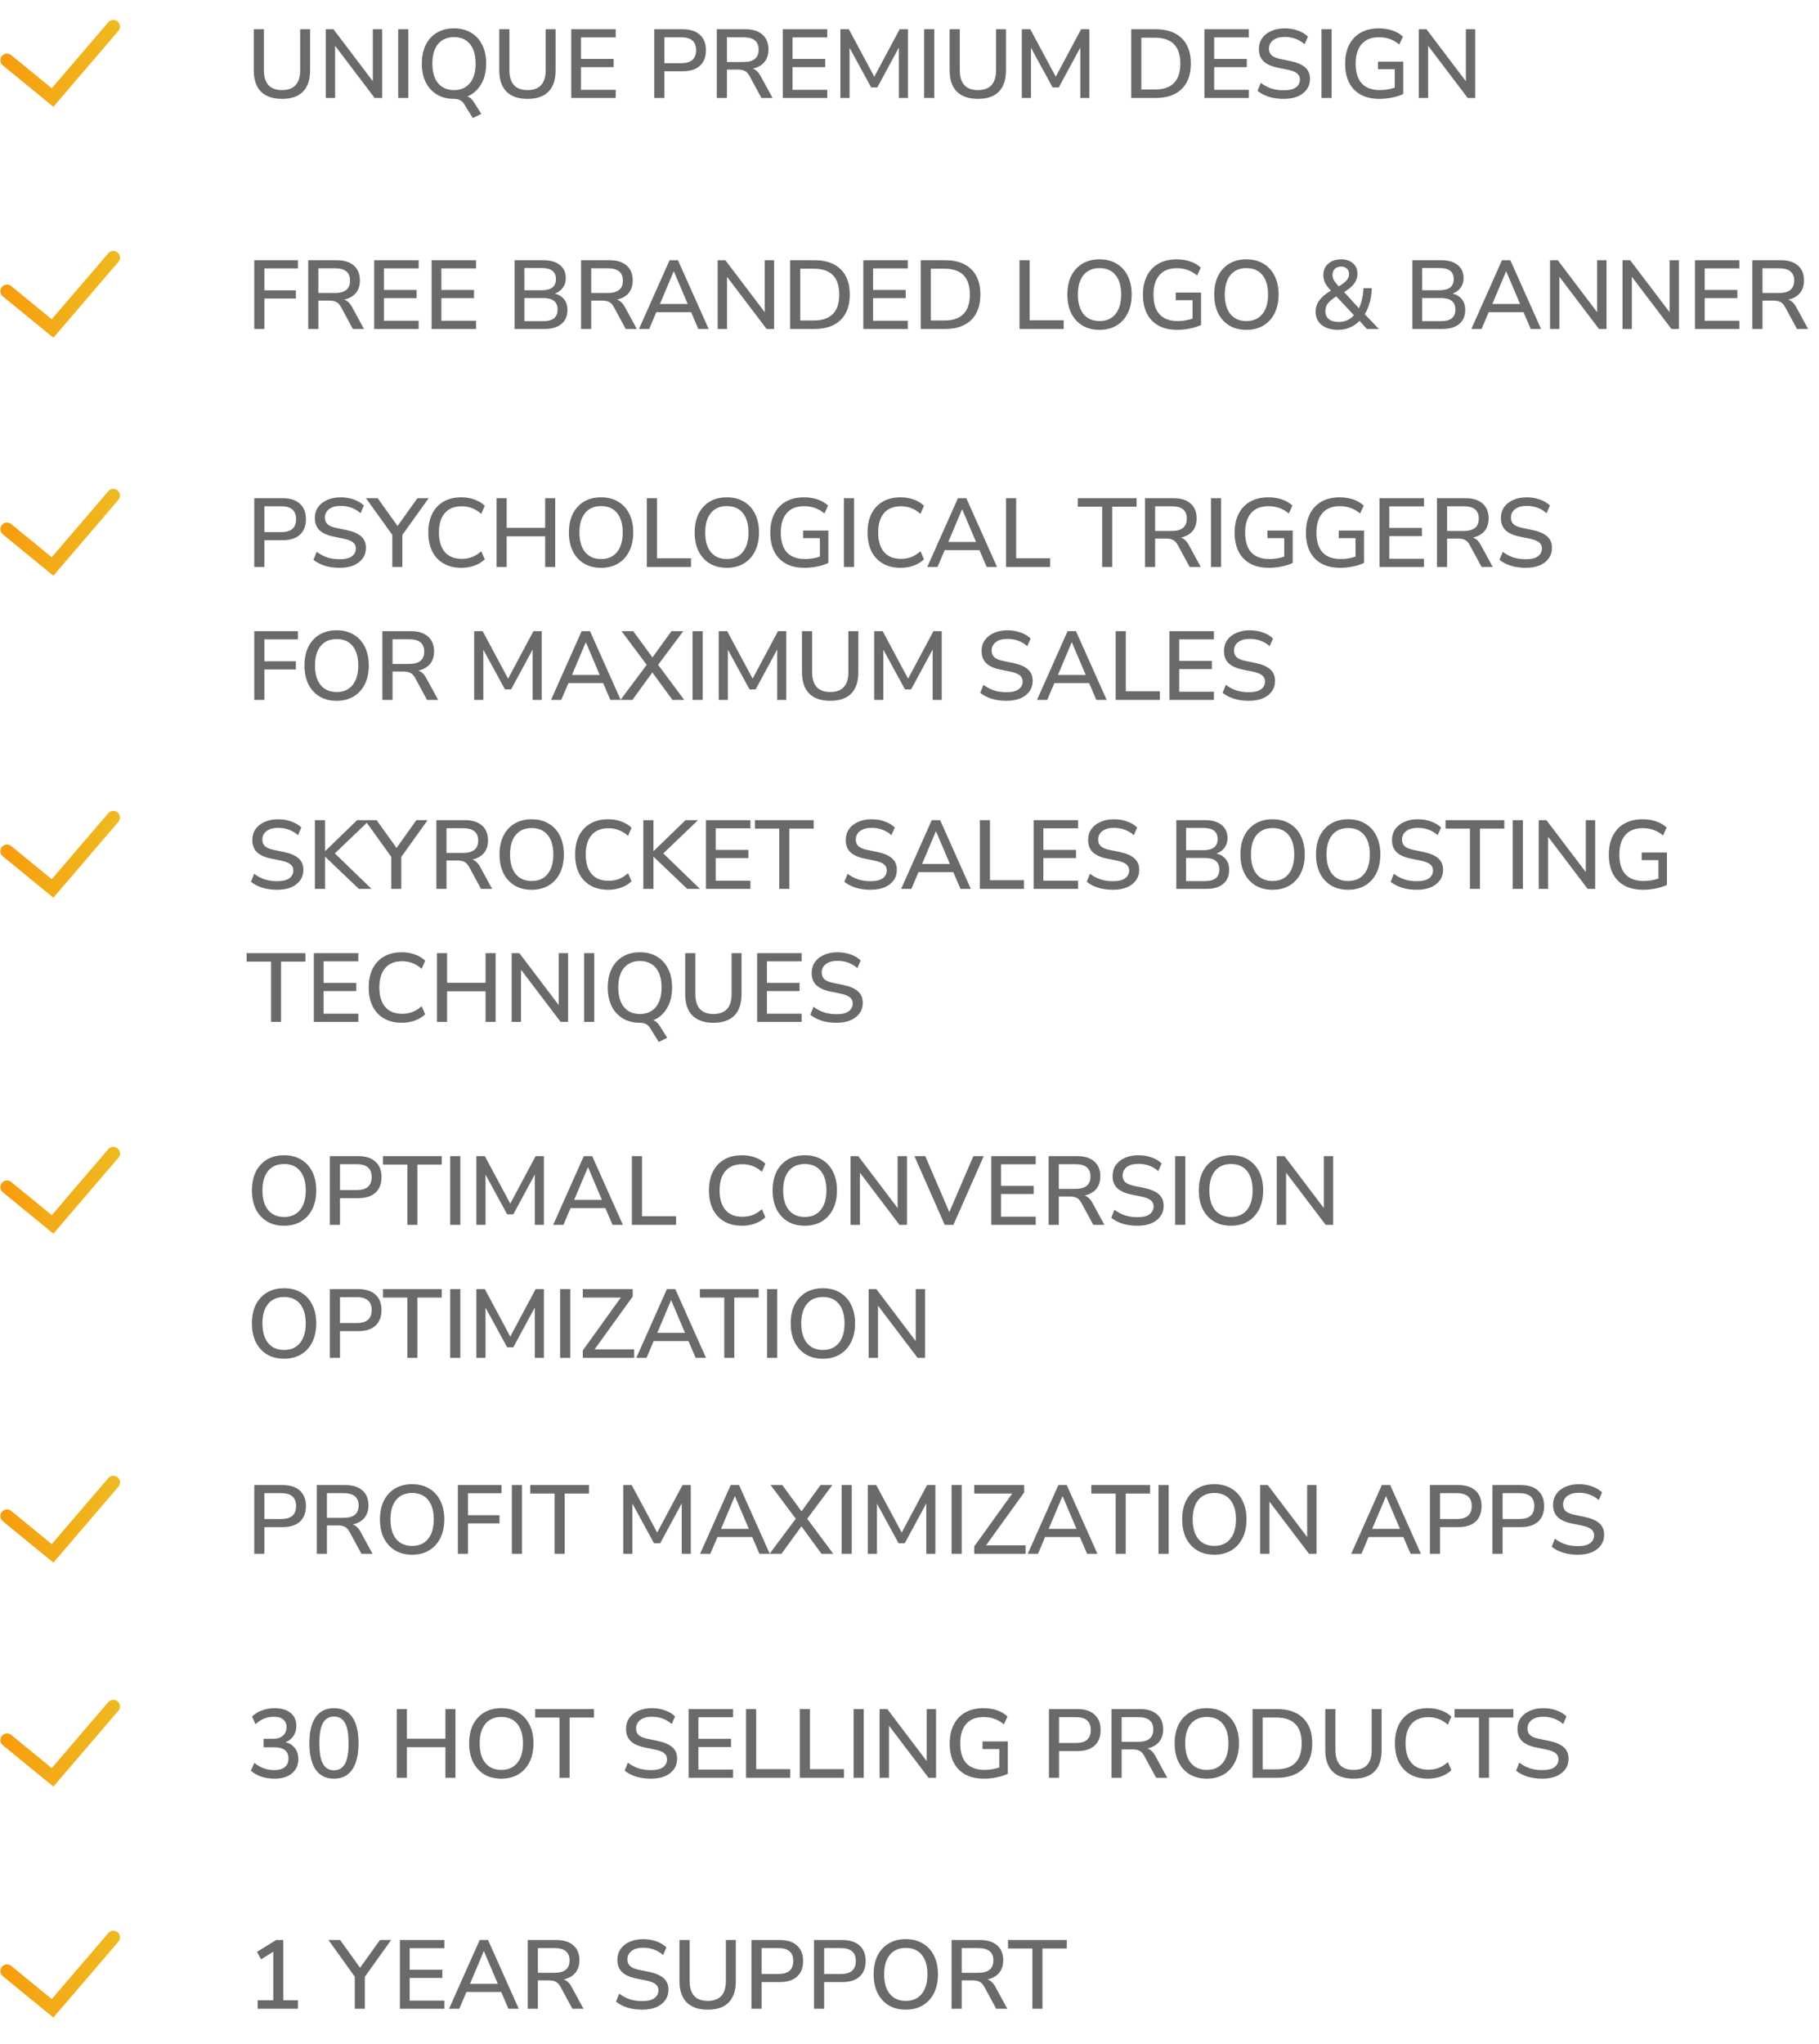 <svg width="260" height="292" viewBox="0 0 260 292" fill="none" xmlns="http://www.w3.org/2000/svg">
<path d="M40.313 14.125C39.004 14.125 38.001 13.782 37.304 13.094C36.617 12.398 36.273 11.38 36.273 10.043V4.177H37.722V10.015C37.722 11.919 38.586 12.871 40.313 12.871C42.041 12.871 42.905 11.919 42.905 10.015V4.177H44.326V10.043C44.326 11.38 43.987 12.398 43.309 13.094C42.631 13.782 41.633 14.125 40.313 14.125ZM46.561 14V4.177H47.662L53.291 11.604V4.177H54.629V14H53.556L47.899 6.546V14H46.561ZM56.916 14V4.177H58.365V14H56.916ZM67.583 16.87L66.329 14.85C66.032 14.367 65.549 14.125 64.88 14.125C63.951 14.125 63.143 13.921 62.456 13.512C61.769 13.094 61.234 12.509 60.853 11.757C60.482 10.995 60.296 10.103 60.296 9.082C60.296 8.05 60.482 7.159 60.853 6.406C61.234 5.654 61.769 5.073 62.456 4.665C63.143 4.256 63.956 4.052 64.894 4.052C65.823 4.052 66.631 4.256 67.319 4.665C68.015 5.073 68.549 5.654 68.921 6.406C69.302 7.159 69.492 8.046 69.492 9.068C69.492 10.229 69.251 11.218 68.768 12.035C68.294 12.844 67.639 13.424 66.803 13.777C67.184 13.898 67.523 14.214 67.82 14.725L68.796 16.271L67.583 16.87ZM64.894 12.871C65.87 12.871 66.626 12.542 67.165 11.882C67.713 11.213 67.987 10.28 67.987 9.082C67.987 7.883 67.718 6.954 67.179 6.295C66.641 5.635 65.879 5.306 64.894 5.306C63.919 5.306 63.157 5.635 62.609 6.295C62.07 6.954 61.801 7.883 61.801 9.082C61.801 10.28 62.07 11.213 62.609 11.882C63.157 12.542 63.919 12.871 64.894 12.871ZM75.405 14.125C74.096 14.125 73.092 13.782 72.396 13.094C71.708 12.398 71.365 11.38 71.365 10.043V4.177H72.814V10.015C72.814 11.919 73.678 12.871 75.405 12.871C77.133 12.871 77.997 11.919 77.997 10.015V4.177H79.418V10.043C79.418 11.38 79.079 12.398 78.401 13.094C77.723 13.782 76.724 14.125 75.405 14.125ZM81.653 14V4.177H88.007V5.347H83.046V8.427H87.714V9.597H83.046V12.83H88.007V14H81.653ZM93.518 14V4.177H97.587C98.646 4.177 99.463 4.442 100.039 4.971C100.615 5.491 100.903 6.225 100.903 7.173C100.903 8.129 100.615 8.873 100.039 9.402C99.463 9.922 98.646 10.182 97.587 10.182H94.967V14H93.518ZM94.967 9.026H97.378C98.79 9.026 99.496 8.408 99.496 7.173C99.496 5.947 98.79 5.333 97.378 5.333H94.967V9.026ZM102.458 14V4.177H106.526C107.585 4.177 108.403 4.432 108.979 4.943C109.554 5.445 109.842 6.151 109.842 7.061C109.842 7.795 109.647 8.399 109.257 8.873C108.867 9.337 108.314 9.648 107.599 9.806C108.045 9.955 108.421 10.312 108.728 10.879L110.428 14H108.839L107.139 10.865C106.944 10.503 106.717 10.261 106.457 10.14C106.206 10.01 105.881 9.945 105.481 9.945H103.907V14H102.458ZM103.907 8.859H106.289C107.72 8.859 108.435 8.269 108.435 7.089C108.435 5.919 107.72 5.333 106.289 5.333H103.907V8.859ZM111.887 14V4.177H118.241V5.347H113.281V8.427H117.948V9.597H113.281V12.83H118.241V14H111.887ZM120.12 14V4.177H121.332L124.969 10.963L128.591 4.177H129.776V14H128.48V6.796L125.401 12.495H124.523L121.43 6.824V14H120.12ZM132.093 14V4.177H133.542V14H132.093ZM139.779 14.125C138.469 14.125 137.466 13.782 136.769 13.094C136.082 12.398 135.738 11.38 135.738 10.043V4.177H137.187V10.015C137.187 11.919 138.051 12.871 139.779 12.871C141.507 12.871 142.371 11.919 142.371 10.015V4.177H143.792V10.043C143.792 11.38 143.453 12.398 142.775 13.094C142.097 13.782 141.098 14.125 139.779 14.125ZM146.055 14V4.177H147.267L150.903 10.963L154.526 4.177H155.71V14H154.415V6.796L151.335 12.495H150.457L147.364 6.824V14H146.055ZM161.688 14V4.177H165.157C166.774 4.177 168.018 4.6 168.892 5.445C169.774 6.29 170.215 7.502 170.215 9.082C170.215 10.661 169.774 11.877 168.892 12.732C168.018 13.577 166.774 14 165.157 14H161.688ZM163.137 12.788H165.074C167.498 12.788 168.71 11.552 168.71 9.082C168.71 6.62 167.498 5.389 165.074 5.389H163.137V12.788ZM172.152 14V4.177H178.505V5.347H173.545V8.427H178.213V9.597H173.545V12.83H178.505V14H172.152ZM183.495 14.125C182.724 14.125 182.018 14.028 181.377 13.833C180.736 13.628 180.193 13.345 179.747 12.983L180.207 11.84C180.671 12.193 181.168 12.458 181.697 12.634C182.227 12.811 182.826 12.899 183.495 12.899C184.284 12.899 184.865 12.76 185.236 12.481C185.617 12.193 185.808 11.822 185.808 11.367C185.808 10.995 185.673 10.702 185.404 10.489C185.134 10.266 184.684 10.089 184.052 9.959L182.561 9.653C181.679 9.467 181.019 9.16 180.583 8.733C180.155 8.306 179.942 7.73 179.942 7.005C179.942 6.42 180.095 5.905 180.402 5.459C180.717 5.013 181.154 4.669 181.711 4.428C182.269 4.177 182.91 4.052 183.634 4.052C184.303 4.052 184.921 4.154 185.487 4.358C186.063 4.553 186.551 4.841 186.95 5.222L186.477 6.323C185.687 5.626 184.735 5.278 183.62 5.278C182.933 5.278 182.385 5.431 181.976 5.738C181.577 6.044 181.377 6.453 181.377 6.964C181.377 7.354 181.502 7.665 181.753 7.897C182.004 8.129 182.422 8.306 183.007 8.427L184.484 8.733C185.413 8.928 186.105 9.23 186.56 9.639C187.015 10.038 187.243 10.582 187.243 11.269C187.243 11.845 187.09 12.347 186.783 12.774C186.477 13.201 186.045 13.536 185.487 13.777C184.93 14.009 184.266 14.125 183.495 14.125ZM188.888 14V4.177H190.337V14H188.888ZM197.201 14.125C196.132 14.125 195.231 13.926 194.498 13.526C193.764 13.118 193.206 12.537 192.826 11.785C192.454 11.032 192.268 10.136 192.268 9.095C192.268 8.064 192.459 7.173 192.84 6.42C193.22 5.659 193.773 5.073 194.498 4.665C195.222 4.256 196.091 4.052 197.103 4.052C197.8 4.052 198.445 4.154 199.04 4.358C199.634 4.562 200.131 4.855 200.531 5.236L200.015 6.365C199.569 5.993 199.114 5.728 198.65 5.57C198.185 5.403 197.67 5.32 197.103 5.32C196.016 5.32 195.19 5.649 194.623 6.309C194.056 6.959 193.773 7.888 193.773 9.095C193.773 10.331 194.061 11.269 194.637 11.91C195.222 12.551 196.095 12.871 197.256 12.871C197.962 12.871 198.664 12.755 199.36 12.523V9.89H196.964V8.803H200.573V13.429C200.155 13.633 199.634 13.8 199.012 13.93C198.399 14.06 197.795 14.125 197.201 14.125ZM202.794 14V4.177H203.895L209.524 11.604V4.177H210.862V14H209.789L204.132 6.546V14H202.794Z" fill="#6A6A6A"/>
<path d="M1 8.606L7.514 13.933L16.2 3.8" stroke="url(#paint0_linear_2_1976)" stroke-width="1.9" stroke-linecap="round"/>
<path d="M36.343 47V37.177H42.585V38.347H37.792V41.482H42.292V42.653H37.792V47H36.343ZM44.057 47V37.177H48.126C49.185 37.177 50.002 37.432 50.578 37.943C51.154 38.445 51.442 39.151 51.442 40.061C51.442 40.795 51.247 41.399 50.857 41.873C50.467 42.337 49.914 42.648 49.199 42.806C49.645 42.955 50.021 43.312 50.328 43.879L52.027 47H50.439L48.739 43.865C48.544 43.503 48.316 43.261 48.056 43.141C47.806 43.01 47.48 42.945 47.081 42.945H45.507V47H44.057ZM45.507 41.859H47.889C49.32 41.859 50.035 41.269 50.035 40.089C50.035 38.919 49.32 38.334 47.889 38.334H45.507V41.859ZM53.487 47V37.177H59.841V38.347H54.88V41.427H59.548V42.597H54.88V45.83H59.841V47H53.487ZM61.692 47V37.177H68.046V38.347H63.085V41.427H67.753V42.597H63.085V45.83H68.046V47H61.692ZM73.557 47V37.177H77.653C78.675 37.177 79.465 37.405 80.022 37.86C80.589 38.306 80.872 38.933 80.872 39.741C80.872 40.27 80.733 40.725 80.454 41.106C80.175 41.487 79.794 41.766 79.311 41.942C79.878 42.091 80.319 42.365 80.635 42.764C80.951 43.164 81.109 43.67 81.109 44.283C81.109 45.156 80.816 45.83 80.231 46.303C79.655 46.768 78.852 47 77.821 47H73.557ZM74.95 41.468H77.43C78.787 41.468 79.465 40.939 79.465 39.88C79.465 38.821 78.787 38.292 77.43 38.292H74.95V41.468ZM74.95 45.885H77.653C79.019 45.885 79.702 45.333 79.702 44.227C79.702 43.131 79.019 42.583 77.653 42.583H74.95V45.885ZM83.055 47V37.177H87.123C88.182 37.177 88.999 37.432 89.575 37.943C90.151 38.445 90.439 39.151 90.439 40.061C90.439 40.795 90.244 41.399 89.854 41.873C89.464 42.337 88.911 42.648 88.196 42.806C88.642 42.955 89.018 43.312 89.325 43.879L91.024 47H89.436L87.736 43.865C87.541 43.503 87.314 43.261 87.053 43.141C86.803 43.01 86.478 42.945 86.078 42.945H84.504V47H83.055ZM84.504 41.859H86.886C88.317 41.859 89.032 41.269 89.032 40.089C89.032 38.919 88.317 38.334 86.886 38.334H84.504V41.859ZM91.332 47L95.707 37.177H96.905L101.294 47H99.817L98.786 44.603H93.812L92.794 47H91.332ZM96.292 38.779L94.327 43.433H98.298L96.32 38.779H96.292ZM102.58 47V37.177H103.681L109.31 44.603V37.177H110.648V47H109.575L103.918 39.546V47H102.58ZM112.935 47V37.177H116.404C118.021 37.177 119.265 37.6 120.139 38.445C121.021 39.29 121.462 40.502 121.462 42.081C121.462 43.661 121.021 44.877 120.139 45.732C119.265 46.577 118.021 47 116.404 47H112.935ZM114.384 45.788H116.321C118.745 45.788 119.957 44.552 119.957 42.081C119.957 39.62 118.745 38.389 116.321 38.389H114.384V45.788ZM123.399 47V37.177H129.752V38.347H124.792V41.427H129.46V42.597H124.792V45.83H129.752V47H123.399ZM131.603 47V37.177H135.073C136.689 37.177 137.934 37.6 138.807 38.445C139.689 39.29 140.131 40.502 140.131 42.081C140.131 43.661 139.689 44.877 138.807 45.732C137.934 46.577 136.689 47 135.073 47H131.603ZM133.053 45.788H134.989C137.414 45.788 138.626 44.552 138.626 42.081C138.626 39.62 137.414 38.389 134.989 38.389H133.053V45.788ZM145.727 47V37.177H147.176V45.76H152.039V47H145.727ZM157.162 47.125C156.224 47.125 155.411 46.921 154.723 46.512C154.036 46.094 153.502 45.509 153.121 44.757C152.749 43.995 152.564 43.103 152.564 42.081C152.564 41.05 152.749 40.159 153.121 39.406C153.502 38.654 154.036 38.073 154.723 37.665C155.411 37.256 156.224 37.052 157.162 37.052C158.091 37.052 158.899 37.256 159.586 37.665C160.283 38.073 160.817 38.654 161.188 39.406C161.569 40.159 161.76 41.046 161.76 42.068C161.76 43.099 161.569 43.995 161.188 44.757C160.817 45.509 160.283 46.094 159.586 46.512C158.899 46.921 158.091 47.125 157.162 47.125ZM157.162 45.871C158.137 45.871 158.894 45.542 159.433 44.882C159.981 44.213 160.255 43.28 160.255 42.081C160.255 40.883 159.986 39.954 159.447 39.295C158.908 38.635 158.146 38.306 157.162 38.306C156.186 38.306 155.425 38.635 154.877 39.295C154.338 39.954 154.068 40.883 154.068 42.081C154.068 43.28 154.338 44.213 154.877 44.882C155.425 45.542 156.186 45.871 157.162 45.871ZM168.3 47.125C167.232 47.125 166.331 46.926 165.597 46.526C164.863 46.118 164.306 45.537 163.925 44.785C163.553 44.032 163.367 43.136 163.367 42.096C163.367 41.064 163.558 40.173 163.939 39.42C164.32 38.659 164.872 38.073 165.597 37.665C166.321 37.256 167.19 37.052 168.202 37.052C168.899 37.052 169.545 37.154 170.139 37.358C170.734 37.562 171.231 37.855 171.63 38.236L171.114 39.364C170.669 38.993 170.213 38.728 169.749 38.57C169.284 38.403 168.769 38.319 168.202 38.319C167.116 38.319 166.289 38.649 165.722 39.309C165.156 39.959 164.872 40.888 164.872 42.096C164.872 43.331 165.16 44.269 165.736 44.91C166.321 45.551 167.194 45.871 168.356 45.871C169.062 45.871 169.763 45.755 170.46 45.523V42.89H168.063V41.803H171.672V46.429C171.254 46.633 170.734 46.8 170.111 46.93C169.498 47.06 168.894 47.125 168.3 47.125ZM178.157 47.125C177.219 47.125 176.406 46.921 175.719 46.512C175.031 46.094 174.497 45.509 174.116 44.757C173.745 43.995 173.559 43.103 173.559 42.081C173.559 41.05 173.745 40.159 174.116 39.406C174.497 38.654 175.031 38.073 175.719 37.665C176.406 37.256 177.219 37.052 178.157 37.052C179.086 37.052 179.894 37.256 180.581 37.665C181.278 38.073 181.812 38.654 182.184 39.406C182.565 40.159 182.755 41.046 182.755 42.068C182.755 43.099 182.565 43.995 182.184 44.757C181.812 45.509 181.278 46.094 180.581 46.512C179.894 46.921 179.086 47.125 178.157 47.125ZM178.157 45.871C179.132 45.871 179.889 45.542 180.428 44.882C180.976 44.213 181.25 43.28 181.25 42.081C181.25 40.883 180.981 39.954 180.442 39.295C179.903 38.635 179.142 38.306 178.157 38.306C177.182 38.306 176.42 38.635 175.872 39.295C175.333 39.954 175.064 40.883 175.064 42.081C175.064 43.28 175.333 44.213 175.872 44.882C176.42 45.542 177.182 45.871 178.157 45.871ZM191.297 47.125C190.285 47.125 189.491 46.893 188.915 46.429C188.339 45.964 188.051 45.347 188.051 44.576C188.051 43.944 188.223 43.396 188.566 42.931C188.91 42.467 189.412 42.03 190.071 41.622L190.238 41.524C189.839 41.106 189.556 40.725 189.388 40.382C189.23 40.029 189.152 39.666 189.152 39.295C189.152 38.626 189.384 38.087 189.848 37.679C190.313 37.261 190.93 37.052 191.701 37.052C192.398 37.052 192.96 37.237 193.387 37.609C193.815 37.98 194.028 38.482 194.028 39.114C194.028 39.597 193.884 40.047 193.596 40.465C193.318 40.874 192.83 41.297 192.133 41.733L194.237 44.046C194.423 43.665 194.572 43.229 194.683 42.736C194.795 42.235 194.864 41.715 194.892 41.176H196.076C196.058 41.891 195.96 42.569 195.784 43.21C195.607 43.842 195.37 44.404 195.073 44.896L197.094 47H195.38L194.321 45.843C193.931 46.252 193.476 46.568 192.955 46.791C192.435 47.014 191.882 47.125 191.297 47.125ZM191.701 38.083C191.33 38.083 191.028 38.194 190.796 38.417C190.573 38.631 190.461 38.914 190.461 39.267C190.461 39.536 190.522 39.782 190.642 40.005C190.772 40.228 191.009 40.535 191.353 40.925C191.892 40.591 192.273 40.293 192.496 40.033C192.718 39.773 192.83 39.485 192.83 39.169C192.83 38.826 192.723 38.561 192.509 38.375C192.305 38.18 192.036 38.083 191.701 38.083ZM191.367 45.997C192.24 45.997 192.96 45.676 193.527 45.035L191.005 42.346L190.921 42.402C190.382 42.746 190.001 43.071 189.779 43.377C189.556 43.675 189.444 44.037 189.444 44.464C189.444 44.947 189.607 45.323 189.932 45.593C190.266 45.862 190.745 45.997 191.367 45.997ZM201.882 47V37.177H205.979C207.001 37.177 207.79 37.405 208.348 37.86C208.914 38.306 209.197 38.933 209.197 39.741C209.197 40.27 209.058 40.725 208.779 41.106C208.501 41.487 208.12 41.766 207.637 41.942C208.204 42.091 208.645 42.365 208.961 42.764C209.276 43.164 209.434 43.67 209.434 44.283C209.434 45.156 209.142 45.83 208.557 46.303C207.981 46.768 207.177 47 206.146 47H201.882ZM203.276 41.468H205.756C207.112 41.468 207.79 40.939 207.79 39.88C207.79 38.821 207.112 38.292 205.756 38.292H203.276V41.468ZM203.276 45.885H205.979C207.344 45.885 208.027 45.333 208.027 44.227C208.027 43.131 207.344 42.583 205.979 42.583H203.276V45.885ZM210.309 47L214.684 37.177H215.882L220.271 47H218.794L217.763 44.603H212.789L211.772 47H210.309ZM215.269 38.779L213.305 43.433H217.276L215.297 38.779H215.269ZM221.558 47V37.177H222.659L228.288 44.603V37.177H229.625V47H228.552L222.895 39.546V47H221.558ZM231.913 47V37.177H233.013L238.642 44.603V37.177H239.98V47H238.907L233.25 39.546V47H231.913ZM242.267 47V37.177H248.621V38.347H243.661V41.427H248.328V42.597H243.661V45.83H248.621V47H242.267ZM250.472 47V37.177H254.541C255.6 37.177 256.417 37.432 256.993 37.943C257.569 38.445 257.857 39.151 257.857 40.061C257.857 40.795 257.662 41.399 257.272 41.873C256.882 42.337 256.329 42.648 255.614 42.806C256.059 42.955 256.436 43.312 256.742 43.879L258.442 47H256.854L255.154 43.865C254.959 43.503 254.731 43.261 254.471 43.141C254.22 43.01 253.895 42.945 253.496 42.945H251.921V47H250.472ZM251.921 41.859H254.304C255.734 41.859 256.45 41.269 256.45 40.089C256.45 38.919 255.734 38.334 254.304 38.334H251.921V41.859Z" fill="#6A6A6A"/>
<path d="M1 41.606L7.514 46.933L16.2 36.8" stroke="url(#paint1_linear_2_1976)" stroke-width="1.9" stroke-linecap="round"/>
<path d="M36.343 81V71.177H40.411C41.47 71.177 42.287 71.442 42.863 71.971C43.439 72.491 43.727 73.225 43.727 74.173C43.727 75.129 43.439 75.873 42.863 76.402C42.287 76.922 41.47 77.182 40.411 77.182H37.792V81H36.343ZM37.792 76.026H40.202C41.614 76.026 42.32 75.408 42.32 74.173C42.32 72.947 41.614 72.334 40.202 72.334H37.792V76.026ZM48.556 81.125C47.785 81.125 47.08 81.028 46.439 80.833C45.798 80.628 45.254 80.345 44.808 79.983L45.268 78.84C45.733 79.193 46.23 79.458 46.759 79.635C47.288 79.811 47.888 79.899 48.556 79.899C49.346 79.899 49.927 79.76 50.298 79.481C50.679 79.193 50.869 78.822 50.869 78.367C50.869 77.995 50.735 77.702 50.465 77.489C50.196 77.266 49.745 77.089 49.114 76.959L47.623 76.653C46.74 76.467 46.081 76.16 45.644 75.733C45.217 75.306 45.004 74.73 45.004 74.005C45.004 73.42 45.157 72.905 45.463 72.459C45.779 72.013 46.216 71.669 46.773 71.428C47.33 71.177 47.971 71.052 48.696 71.052C49.365 71.052 49.982 71.154 50.549 71.358C51.125 71.553 51.612 71.841 52.012 72.222L51.538 73.323C50.749 72.626 49.797 72.278 48.682 72.278C47.995 72.278 47.446 72.431 47.038 72.737C46.638 73.044 46.439 73.453 46.439 73.964C46.439 74.354 46.564 74.665 46.815 74.897C47.066 75.129 47.484 75.306 48.069 75.427L49.546 75.733C50.475 75.928 51.167 76.23 51.622 76.639C52.077 77.038 52.304 77.582 52.304 78.269C52.304 78.845 52.151 79.347 51.845 79.774C51.538 80.201 51.106 80.536 50.549 80.777C49.992 81.009 49.327 81.125 48.556 81.125ZM56.073 81V76.416L52.311 71.177H53.983L56.825 75.148L59.668 71.177H61.27L57.508 76.43V81H56.073ZM65.959 81.125C64.965 81.125 64.115 80.921 63.409 80.512C62.703 80.104 62.16 79.523 61.779 78.771C61.407 78.009 61.221 77.113 61.221 76.082C61.221 75.05 61.407 74.159 61.779 73.406C62.16 72.654 62.703 72.073 63.409 71.665C64.115 71.256 64.965 71.052 65.959 71.052C66.628 71.052 67.25 71.158 67.826 71.372C68.411 71.576 68.899 71.874 69.289 72.264L68.787 73.42C68.36 73.039 67.919 72.765 67.464 72.598C67.018 72.422 66.53 72.334 66.001 72.334C64.942 72.334 64.133 72.659 63.576 73.309C63.019 73.959 62.74 74.883 62.74 76.082C62.74 77.28 63.019 78.209 63.576 78.868C64.133 79.518 64.942 79.844 66.001 79.844C66.53 79.844 67.018 79.76 67.464 79.593C67.919 79.416 68.36 79.138 68.787 78.757L69.289 79.913C68.899 80.294 68.411 80.591 67.826 80.805C67.25 81.019 66.628 81.125 65.959 81.125ZM70.972 81V71.177H72.421V75.413H77.924V71.177H79.36V81H77.924V76.625H72.421V81H70.972ZM85.917 81.125C84.978 81.125 84.166 80.921 83.478 80.512C82.791 80.094 82.257 79.509 81.876 78.757C81.504 77.995 81.319 77.103 81.319 76.082C81.319 75.05 81.504 74.159 81.876 73.406C82.257 72.654 82.791 72.073 83.478 71.665C84.166 71.256 84.978 71.052 85.917 71.052C86.846 71.052 87.654 71.256 88.341 71.665C89.038 72.073 89.572 72.654 89.943 73.406C90.324 74.159 90.515 75.046 90.515 76.068C90.515 77.099 90.324 77.995 89.943 78.757C89.572 79.509 89.038 80.094 88.341 80.512C87.654 80.921 86.846 81.125 85.917 81.125ZM85.917 79.871C86.892 79.871 87.649 79.542 88.188 78.882C88.736 78.213 89.01 77.28 89.01 76.082C89.01 74.883 88.74 73.954 88.202 73.295C87.663 72.635 86.901 72.306 85.917 72.306C84.941 72.306 84.18 72.635 83.632 73.295C83.093 73.954 82.823 74.883 82.823 76.082C82.823 77.28 83.093 78.213 83.632 78.882C84.18 79.542 84.941 79.871 85.917 79.871ZM92.457 81V71.177H93.906V79.76H98.769V81H92.457ZM103.891 81.125C102.953 81.125 102.14 80.921 101.453 80.512C100.765 80.094 100.231 79.509 99.85 78.757C99.479 77.995 99.293 77.103 99.293 76.082C99.293 75.05 99.479 74.159 99.85 73.406C100.231 72.654 100.765 72.073 101.453 71.665C102.14 71.256 102.953 71.052 103.891 71.052C104.82 71.052 105.628 71.256 106.316 71.665C107.012 72.073 107.546 72.654 107.918 73.406C108.299 74.159 108.489 75.046 108.489 76.068C108.489 77.099 108.299 77.995 107.918 78.757C107.546 79.509 107.012 80.094 106.316 80.512C105.628 80.921 104.82 81.125 103.891 81.125ZM103.891 79.871C104.867 79.871 105.624 79.542 106.162 78.882C106.71 78.213 106.984 77.28 106.984 76.082C106.984 74.883 106.715 73.954 106.176 73.295C105.637 72.635 104.876 72.306 103.891 72.306C102.916 72.306 102.154 72.635 101.606 73.295C101.067 73.954 100.798 74.883 100.798 76.082C100.798 77.28 101.067 78.213 101.606 78.882C102.154 79.542 102.916 79.871 103.891 79.871ZM115.029 81.125C113.961 81.125 113.06 80.926 112.326 80.526C111.592 80.118 111.035 79.537 110.654 78.785C110.283 78.032 110.097 77.136 110.097 76.096C110.097 75.064 110.287 74.173 110.668 73.42C111.049 72.659 111.602 72.073 112.326 71.665C113.051 71.256 113.919 71.052 114.932 71.052C115.628 71.052 116.274 71.154 116.869 71.358C117.463 71.562 117.96 71.855 118.359 72.236L117.844 73.365C117.398 72.993 116.943 72.728 116.478 72.57C116.014 72.403 115.498 72.32 114.932 72.32C113.845 72.32 113.018 72.649 112.452 73.309C111.885 73.959 111.602 74.888 111.602 76.096C111.602 77.331 111.89 78.269 112.466 78.91C113.051 79.551 113.924 79.871 115.085 79.871C115.791 79.871 116.492 79.755 117.189 79.523V76.89H114.792V75.803H118.401V80.429C117.983 80.633 117.463 80.8 116.841 80.93C116.228 81.06 115.624 81.125 115.029 81.125ZM120.623 81V71.177H122.072V81H120.623ZM128.74 81.125C127.746 81.125 126.897 80.921 126.191 80.512C125.485 80.104 124.941 79.523 124.56 78.771C124.189 78.009 124.003 77.113 124.003 76.082C124.003 75.05 124.189 74.159 124.56 73.406C124.941 72.654 125.485 72.073 126.191 71.665C126.897 71.256 127.746 71.052 128.74 71.052C129.409 71.052 130.032 71.158 130.607 71.372C131.193 71.576 131.68 71.874 132.07 72.264L131.569 73.42C131.142 73.039 130.7 72.765 130.245 72.598C129.799 72.422 129.312 72.334 128.782 72.334C127.723 72.334 126.915 72.659 126.358 73.309C125.8 73.959 125.522 74.883 125.522 76.082C125.522 77.28 125.8 78.209 126.358 78.868C126.915 79.518 127.723 79.844 128.782 79.844C129.312 79.844 129.799 79.76 130.245 79.593C130.7 79.416 131.142 79.138 131.569 78.757L132.07 79.913C131.68 80.294 131.193 80.591 130.607 80.805C130.032 81.019 129.409 81.125 128.74 81.125ZM132.546 81L136.921 71.177H138.12L142.509 81H141.032L140.001 78.603H135.027L134.009 81H132.546ZM137.507 72.779L135.542 77.433H139.513L137.535 72.779H137.507ZM143.795 81V71.177H145.244V79.76H150.107V81H143.795ZM157.54 81V72.389H154.056V71.177H162.458V72.389H158.975V81H157.54ZM163.661 81V71.177H167.73C168.789 71.177 169.606 71.432 170.182 71.943C170.758 72.445 171.046 73.151 171.046 74.061C171.046 74.795 170.851 75.399 170.461 75.873C170.07 76.337 169.518 76.648 168.802 76.806C169.248 76.955 169.625 77.312 169.931 77.879L171.631 81H170.043L168.343 77.865C168.148 77.503 167.92 77.261 167.66 77.141C167.409 77.01 167.084 76.945 166.685 76.945H165.11V81H163.661ZM165.11 75.859H167.493C168.923 75.859 169.638 75.269 169.638 74.089C169.638 72.919 168.923 72.334 167.493 72.334H165.11V75.859ZM173.091 81V71.177H174.54V81H173.091ZM181.403 81.125C180.335 81.125 179.434 80.926 178.7 80.526C177.966 80.118 177.409 79.537 177.028 78.785C176.657 78.032 176.471 77.136 176.471 76.096C176.471 75.064 176.661 74.173 177.042 73.42C177.423 72.659 177.976 72.073 178.7 71.665C179.425 71.256 180.293 71.052 181.306 71.052C182.002 71.052 182.648 71.154 183.242 71.358C183.837 71.562 184.334 71.855 184.733 72.236L184.218 73.365C183.772 72.993 183.317 72.728 182.852 72.57C182.388 72.403 181.872 72.32 181.306 72.32C180.219 72.32 179.392 72.649 178.826 73.309C178.259 73.959 177.976 74.888 177.976 76.096C177.976 77.331 178.264 78.269 178.839 78.91C179.425 79.551 180.298 79.871 181.459 79.871C182.165 79.871 182.866 79.755 183.563 79.523V76.89H181.166V75.803H184.775V80.429C184.357 80.633 183.837 80.8 183.215 80.93C182.601 81.06 181.998 81.125 181.403 81.125ZM191.595 81.125C190.526 81.125 189.625 80.926 188.892 80.526C188.158 80.118 187.6 79.537 187.22 78.785C186.848 78.032 186.662 77.136 186.662 76.096C186.662 75.064 186.853 74.173 187.234 73.42C187.614 72.659 188.167 72.073 188.892 71.665C189.616 71.256 190.485 71.052 191.497 71.052C192.194 71.052 192.839 71.154 193.434 71.358C194.028 71.562 194.525 71.855 194.925 72.236L194.409 73.365C193.963 72.993 193.508 72.728 193.044 72.57C192.579 72.403 192.064 72.32 191.497 72.32C190.41 72.32 189.584 72.649 189.017 73.309C188.45 73.959 188.167 74.888 188.167 76.096C188.167 77.331 188.455 78.269 189.031 78.91C189.616 79.551 190.489 79.871 191.65 79.871C192.356 79.871 193.058 79.755 193.754 79.523V76.89H191.358V75.803H194.967V80.429C194.549 80.633 194.028 80.8 193.406 80.93C192.793 81.06 192.189 81.125 191.595 81.125ZM197.188 81V71.177H203.542V72.347H198.581V75.427H203.249V76.597H198.581V79.83H203.542V81H197.188ZM205.393 81V71.177H209.462C210.52 71.177 211.338 71.432 211.914 71.943C212.49 72.445 212.778 73.151 212.778 74.061C212.778 74.795 212.583 75.399 212.192 75.873C211.802 76.337 211.25 76.648 210.534 76.806C210.98 76.955 211.356 77.312 211.663 77.879L213.363 81H211.774L210.075 77.865C209.88 77.503 209.652 77.261 209.392 77.141C209.141 77.01 208.816 76.945 208.417 76.945H206.842V81H205.393ZM206.842 75.859H209.225C210.655 75.859 211.37 75.269 211.37 74.089C211.37 72.919 210.655 72.334 209.225 72.334H206.842V75.859ZM218.083 81.125C217.312 81.125 216.606 81.028 215.965 80.833C215.324 80.628 214.781 80.345 214.335 79.983L214.795 78.84C215.259 79.193 215.756 79.458 216.286 79.635C216.815 79.811 217.414 79.899 218.083 79.899C218.873 79.899 219.453 79.76 219.825 79.481C220.206 79.193 220.396 78.822 220.396 78.367C220.396 77.995 220.261 77.702 219.992 77.489C219.723 77.266 219.272 77.089 218.641 76.959L217.15 76.653C216.267 76.467 215.608 76.16 215.171 75.733C214.744 75.306 214.53 74.73 214.53 74.005C214.53 73.42 214.683 72.905 214.99 72.459C215.306 72.013 215.742 71.669 216.3 71.428C216.857 71.177 217.498 71.052 218.223 71.052C218.891 71.052 219.509 71.154 220.076 71.358C220.652 71.553 221.139 71.841 221.539 72.222L221.065 73.323C220.275 72.626 219.323 72.278 218.209 72.278C217.521 72.278 216.973 72.431 216.564 72.737C216.165 73.044 215.965 73.453 215.965 73.964C215.965 74.354 216.091 74.665 216.342 74.897C216.592 75.129 217.01 75.306 217.596 75.427L219.072 75.733C220.001 75.928 220.693 76.23 221.149 76.639C221.604 77.038 221.831 77.582 221.831 78.269C221.831 78.845 221.678 79.347 221.371 79.774C221.065 80.201 220.633 80.536 220.076 80.777C219.518 81.009 218.854 81.125 218.083 81.125ZM36.343 100V90.177H42.585V91.347H37.792V94.482H42.292V95.653H37.792V100H36.343ZM48.117 100.125C47.179 100.125 46.366 99.921 45.679 99.512C44.991 99.094 44.457 98.509 44.076 97.757C43.705 96.995 43.519 96.103 43.519 95.082C43.519 94.05 43.705 93.159 44.076 92.406C44.457 91.654 44.991 91.073 45.679 90.665C46.366 90.256 47.179 90.052 48.117 90.052C49.046 90.052 49.854 90.256 50.541 90.665C51.238 91.073 51.772 91.654 52.144 92.406C52.525 93.159 52.715 94.046 52.715 95.068C52.715 96.099 52.525 96.995 52.144 97.757C51.772 98.509 51.238 99.094 50.541 99.512C49.854 99.921 49.046 100.125 48.117 100.125ZM48.117 98.871C49.092 98.871 49.849 98.542 50.388 97.882C50.936 97.213 51.21 96.28 51.21 95.082C51.21 93.883 50.941 92.954 50.402 92.295C49.863 91.635 49.102 91.306 48.117 91.306C47.142 91.306 46.38 91.635 45.832 92.295C45.293 92.954 45.024 93.883 45.024 95.082C45.024 96.28 45.293 97.213 45.832 97.882C46.38 98.542 47.142 98.871 48.117 98.871ZM54.657 100V90.177H58.726C59.785 90.177 60.602 90.432 61.178 90.943C61.754 91.445 62.042 92.151 62.042 93.061C62.042 93.795 61.847 94.399 61.457 94.873C61.066 95.337 60.514 95.648 59.799 95.806C60.245 95.955 60.621 96.312 60.927 96.879L62.627 100H61.039L59.339 96.865C59.144 96.503 58.916 96.261 58.656 96.141C58.405 96.01 58.08 95.945 57.681 95.945H56.106V100H54.657ZM56.106 94.859H58.489C59.919 94.859 60.635 94.269 60.635 93.089C60.635 91.919 59.919 91.334 58.489 91.334H56.106V94.859ZM67.775 100V90.177H68.987L72.624 96.963L76.246 90.177H77.431V100H76.135V92.796L73.055 98.495H72.178L69.085 92.824V100H67.775ZM78.759 100L83.134 90.177H84.332L88.721 100H87.244L86.213 97.603H81.239L80.222 100H78.759ZM83.719 91.779L81.754 96.433H85.725L83.747 91.779H83.719ZM88.689 100L92.437 94.984L88.842 90.177H90.514L93.259 93.925L95.976 90.177H97.662L94.067 94.984L97.802 100H96.116L93.245 96.071L90.389 100H88.689ZM98.988 100V90.177H100.437V100H98.988ZM102.731 100V90.177H103.943L107.579 96.963L111.202 90.177H112.386V100H111.091V92.796L108.011 98.495H107.134L104.04 92.824V100H102.731ZM118.675 100.125C117.365 100.125 116.362 99.782 115.665 99.094C114.978 98.398 114.634 97.38 114.634 96.043V90.177H116.083V96.015C116.083 97.919 116.947 98.871 118.675 98.871C120.403 98.871 121.266 97.919 121.266 96.015V90.177H122.688V96.043C122.688 97.38 122.349 98.398 121.671 99.094C120.992 99.782 119.994 100.125 118.675 100.125ZM124.95 100V90.177H126.163L129.799 96.963L133.422 90.177H134.606V100H133.31V92.796L130.231 98.495H129.353L126.26 92.824V100H124.95ZM143.858 100.125C143.087 100.125 142.381 100.028 141.74 99.833C141.099 99.628 140.556 99.345 140.11 98.983L140.57 97.84C141.034 98.193 141.531 98.458 142.061 98.635C142.59 98.811 143.189 98.899 143.858 98.899C144.648 98.899 145.228 98.76 145.6 98.481C145.981 98.193 146.171 97.822 146.171 97.367C146.171 96.995 146.037 96.702 145.767 96.489C145.498 96.266 145.047 96.089 144.416 95.959L142.925 95.653C142.042 95.467 141.383 95.16 140.946 94.733C140.519 94.306 140.305 93.73 140.305 93.005C140.305 92.42 140.459 91.905 140.765 91.459C141.081 91.013 141.517 90.669 142.075 90.428C142.632 90.177 143.273 90.052 143.998 90.052C144.666 90.052 145.284 90.154 145.851 90.358C146.427 90.553 146.914 90.841 147.314 91.222L146.84 92.323C146.05 91.626 145.098 91.278 143.984 91.278C143.296 91.278 142.748 91.431 142.34 91.737C141.94 92.044 141.74 92.453 141.74 92.964C141.74 93.354 141.866 93.665 142.117 93.897C142.367 94.129 142.785 94.306 143.371 94.427L144.848 94.733C145.776 94.928 146.468 95.23 146.924 95.639C147.379 96.038 147.606 96.582 147.606 97.269C147.606 97.845 147.453 98.347 147.147 98.774C146.84 99.201 146.408 99.536 145.851 99.777C145.293 100.009 144.629 100.125 143.858 100.125ZM148.221 100L152.596 90.177H153.795L158.184 100H156.707L155.676 97.603H150.702L149.684 100H148.221ZM153.182 91.779L151.217 96.433H155.188L153.21 91.779H153.182ZM159.47 100V90.177H160.919V98.76H165.782V100H159.47ZM167.158 100V90.177H173.512V91.347H168.551V94.427H173.219V95.597H168.551V98.83H173.512V100H167.158ZM178.501 100.125C177.73 100.125 177.024 100.028 176.383 99.833C175.742 99.628 175.199 99.345 174.753 98.983L175.213 97.84C175.677 98.193 176.174 98.458 176.704 98.635C177.233 98.811 177.832 98.899 178.501 98.899C179.291 98.899 179.871 98.76 180.243 98.481C180.624 98.193 180.814 97.822 180.814 97.367C180.814 96.995 180.679 96.702 180.41 96.489C180.141 96.266 179.69 96.089 179.058 95.959L177.568 95.653C176.685 95.467 176.026 95.16 175.589 94.733C175.162 94.306 174.948 93.73 174.948 93.005C174.948 92.42 175.101 91.905 175.408 91.459C175.724 91.013 176.16 90.669 176.718 90.428C177.275 90.177 177.916 90.052 178.64 90.052C179.309 90.052 179.927 90.154 180.494 90.358C181.07 90.553 181.557 90.841 181.957 91.222L181.483 92.323C180.693 91.626 179.741 91.278 178.627 91.278C177.939 91.278 177.391 91.431 176.982 91.737C176.583 92.044 176.383 92.453 176.383 92.964C176.383 93.354 176.509 93.665 176.759 93.897C177.01 94.129 177.428 94.306 178.013 94.427L179.49 94.733C180.419 94.928 181.111 95.23 181.566 95.639C182.022 96.038 182.249 96.582 182.249 97.269C182.249 97.845 182.096 98.347 181.789 98.774C181.483 99.201 181.051 99.536 180.494 99.777C179.936 100.009 179.272 100.125 178.501 100.125Z" fill="#6A6A6A"/>
<path d="M1 75.606L7.514 80.933L16.2 70.8" stroke="url(#paint2_linear_2_1976)" stroke-width="1.9" stroke-linecap="round"/>
<path d="M39.617 127.125C38.846 127.125 38.14 127.028 37.499 126.833C36.858 126.628 36.315 126.345 35.869 125.983L36.329 124.84C36.793 125.193 37.29 125.458 37.819 125.635C38.349 125.811 38.948 125.899 39.617 125.899C40.406 125.899 40.987 125.76 41.358 125.481C41.739 125.193 41.93 124.822 41.93 124.367C41.93 123.995 41.795 123.702 41.526 123.489C41.256 123.266 40.806 123.089 40.174 122.959L38.683 122.653C37.801 122.467 37.141 122.16 36.705 121.733C36.278 121.306 36.064 120.73 36.064 120.005C36.064 119.42 36.217 118.905 36.524 118.459C36.839 118.013 37.276 117.669 37.833 117.428C38.391 117.177 39.032 117.052 39.756 117.052C40.425 117.052 41.043 117.154 41.609 117.358C42.185 117.553 42.673 117.841 43.072 118.222L42.599 119.323C41.809 118.626 40.857 118.278 39.742 118.278C39.055 118.278 38.507 118.431 38.098 118.738C37.699 119.044 37.499 119.453 37.499 119.964C37.499 120.354 37.624 120.665 37.875 120.897C38.126 121.129 38.544 121.306 39.129 121.427L40.606 121.733C41.535 121.928 42.227 122.23 42.682 122.639C43.137 123.038 43.365 123.582 43.365 124.269C43.365 124.845 43.212 125.347 42.905 125.774C42.599 126.201 42.167 126.536 41.609 126.777C41.052 127.009 40.388 127.125 39.617 127.125ZM45.01 127V117.177H46.459V121.594H46.487L51.043 117.177H52.827L47.866 121.928L53.105 127H51.294L46.487 122.416H46.459V127H45.01ZM55.923 127V122.416L52.161 117.177H53.833L56.676 121.148L59.518 117.177H61.12L57.358 122.43V127H55.923ZM62.372 127V117.177H66.441C67.5 117.177 68.317 117.432 68.893 117.943C69.469 118.445 69.757 119.151 69.757 120.061C69.757 120.795 69.562 121.399 69.172 121.873C68.782 122.337 68.229 122.648 67.514 122.806C67.96 122.955 68.336 123.312 68.642 123.879L70.342 127H68.754L67.054 123.865C66.859 123.503 66.631 123.261 66.371 123.14C66.12 123.01 65.795 122.945 65.396 122.945H63.821V127H62.372ZM63.821 121.859H66.204C67.634 121.859 68.35 121.269 68.35 120.089C68.35 118.919 67.634 118.333 66.204 118.333H63.821V121.859ZM75.997 127.125C75.059 127.125 74.246 126.921 73.559 126.512C72.872 126.094 72.338 125.509 71.957 124.757C71.585 123.995 71.399 123.103 71.399 122.082C71.399 121.05 71.585 120.159 71.957 119.406C72.338 118.654 72.872 118.073 73.559 117.665C74.246 117.256 75.059 117.052 75.997 117.052C76.926 117.052 77.734 117.256 78.422 117.665C79.118 118.073 79.653 118.654 80.024 119.406C80.405 120.159 80.595 121.046 80.595 122.068C80.595 123.099 80.405 123.995 80.024 124.757C79.653 125.509 79.118 126.094 78.422 126.512C77.734 126.921 76.926 127.125 75.997 127.125ZM75.997 125.871C76.973 125.871 77.73 125.542 78.268 124.882C78.817 124.213 79.091 123.28 79.091 122.082C79.091 120.883 78.821 119.954 78.282 119.295C77.744 118.635 76.982 118.306 75.997 118.306C75.022 118.306 74.26 118.635 73.712 119.295C73.174 119.954 72.904 120.883 72.904 122.082C72.904 123.28 73.174 124.213 73.712 124.882C74.26 125.542 75.022 125.871 75.997 125.871ZM86.94 127.125C85.947 127.125 85.097 126.921 84.391 126.512C83.685 126.104 83.141 125.523 82.76 124.771C82.389 124.009 82.203 123.113 82.203 122.082C82.203 121.05 82.389 120.159 82.76 119.406C83.141 118.654 83.685 118.073 84.391 117.665C85.097 117.256 85.947 117.052 86.94 117.052C87.609 117.052 88.232 117.158 88.808 117.372C89.393 117.576 89.88 117.874 90.27 118.264L89.769 119.42C89.342 119.039 88.9 118.765 88.445 118.598C87.999 118.422 87.512 118.333 86.982 118.333C85.923 118.333 85.115 118.659 84.558 119.309C84.001 119.959 83.722 120.883 83.722 122.082C83.722 123.28 84.001 124.209 84.558 124.868C85.115 125.518 85.923 125.844 86.982 125.844C87.512 125.844 87.999 125.76 88.445 125.593C88.9 125.416 89.342 125.138 89.769 124.757L90.27 125.913C89.88 126.294 89.393 126.591 88.808 126.805C88.232 127.019 87.609 127.125 86.94 127.125ZM91.953 127V117.177H93.402V121.594H93.43L97.987 117.177H99.77L94.81 121.928L100.049 127H98.237L93.43 122.416H93.402V127H91.953ZM100.907 127V117.177H107.26V118.347H102.3V121.427H106.968V122.597H102.3V125.83H107.26V127H100.907ZM111.386 127V118.389H107.902V117.177H116.304V118.389H112.821V127H111.386ZM124.441 127.125C123.67 127.125 122.964 127.028 122.324 126.833C121.683 126.628 121.139 126.345 120.693 125.983L121.153 124.84C121.618 125.193 122.115 125.458 122.644 125.635C123.173 125.811 123.773 125.899 124.441 125.899C125.231 125.899 125.812 125.76 126.183 125.481C126.564 125.193 126.754 124.822 126.754 124.367C126.754 123.995 126.62 123.702 126.35 123.489C126.081 123.266 125.63 123.089 124.999 122.959L123.508 122.653C122.625 122.467 121.966 122.16 121.529 121.733C121.102 121.306 120.888 120.73 120.888 120.005C120.888 119.42 121.042 118.905 121.348 118.459C121.664 118.013 122.101 117.669 122.658 117.428C123.215 117.177 123.856 117.052 124.581 117.052C125.25 117.052 125.867 117.154 126.434 117.358C127.01 117.553 127.497 117.841 127.897 118.222L127.423 119.323C126.634 118.626 125.681 118.278 124.567 118.278C123.879 118.278 123.331 118.431 122.923 118.738C122.523 119.044 122.324 119.453 122.324 119.964C122.324 120.354 122.449 120.665 122.7 120.897C122.951 121.129 123.369 121.306 123.954 121.427L125.431 121.733C126.36 121.928 127.052 122.23 127.507 122.639C127.962 123.038 128.189 123.582 128.189 124.269C128.189 124.845 128.036 125.347 127.73 125.774C127.423 126.201 126.991 126.536 126.434 126.777C125.877 127.009 125.212 127.125 124.441 127.125ZM128.805 127L133.18 117.177H134.378L138.767 127H137.29L136.259 124.603H131.285L130.268 127H128.805ZM133.765 118.779L131.8 123.433H135.771L133.793 118.779H133.765ZM140.053 127V117.177H141.502V125.76H146.365V127H140.053ZM147.741 127V117.177H154.095V118.347H149.134V121.427H153.802V122.597H149.134V125.83H154.095V127H147.741ZM159.084 127.125C158.313 127.125 157.607 127.028 156.966 126.833C156.325 126.628 155.782 126.345 155.336 125.983L155.796 124.84C156.26 125.193 156.757 125.458 157.287 125.635C157.816 125.811 158.415 125.899 159.084 125.899C159.874 125.899 160.454 125.76 160.826 125.481C161.207 125.193 161.397 124.822 161.397 124.367C161.397 123.995 161.263 123.702 160.993 123.489C160.724 123.266 160.273 123.089 159.642 122.959L158.151 122.653C157.268 122.467 156.609 122.16 156.172 121.733C155.745 121.306 155.531 120.73 155.531 120.005C155.531 119.42 155.685 118.905 155.991 118.459C156.307 118.013 156.743 117.669 157.301 117.428C157.858 117.177 158.499 117.052 159.224 117.052C159.892 117.052 160.51 117.154 161.077 117.358C161.653 117.553 162.14 117.841 162.54 118.222L162.066 119.323C161.276 118.626 160.324 118.278 159.21 118.278C158.522 118.278 157.974 118.431 157.566 118.738C157.166 119.044 156.966 119.453 156.966 119.964C156.966 120.354 157.092 120.665 157.343 120.897C157.593 121.129 158.011 121.306 158.597 121.427L160.074 121.733C161.002 121.928 161.694 122.23 162.15 122.639C162.605 123.038 162.832 123.582 162.832 124.269C162.832 124.845 162.679 125.347 162.373 125.774C162.066 126.201 161.634 126.536 161.077 126.777C160.519 127.009 159.855 127.125 159.084 127.125ZM168.138 127V117.177H172.234C173.256 117.177 174.045 117.405 174.603 117.86C175.169 118.306 175.453 118.933 175.453 119.741C175.453 120.27 175.313 120.725 175.035 121.106C174.756 121.487 174.375 121.766 173.892 121.942C174.459 122.091 174.9 122.365 175.216 122.764C175.532 123.164 175.69 123.67 175.69 124.283C175.69 125.156 175.397 125.83 174.812 126.303C174.236 126.768 173.432 127 172.401 127H168.138ZM169.531 121.468H172.011C173.367 121.468 174.045 120.939 174.045 119.88C174.045 118.821 173.367 118.292 172.011 118.292H169.531V121.468ZM169.531 125.885H172.234C173.6 125.885 174.282 125.333 174.282 124.227C174.282 123.131 173.6 122.583 172.234 122.583H169.531V125.885ZM181.899 127.125C180.961 127.125 180.148 126.921 179.46 126.512C178.773 126.094 178.239 125.509 177.858 124.757C177.487 123.995 177.301 123.103 177.301 122.082C177.301 121.05 177.487 120.159 177.858 119.406C178.239 118.654 178.773 118.073 179.46 117.665C180.148 117.256 180.961 117.052 181.899 117.052C182.828 117.052 183.636 117.256 184.323 117.665C185.02 118.073 185.554 118.654 185.926 119.406C186.306 120.159 186.497 121.046 186.497 122.068C186.497 123.099 186.306 123.995 185.926 124.757C185.554 125.509 185.02 126.094 184.323 126.512C183.636 126.921 182.828 127.125 181.899 127.125ZM181.899 125.871C182.874 125.871 183.631 125.542 184.17 124.882C184.718 124.213 184.992 123.28 184.992 122.082C184.992 120.883 184.723 119.954 184.184 119.295C183.645 118.635 182.883 118.306 181.899 118.306C180.923 118.306 180.162 118.635 179.614 119.295C179.075 119.954 178.806 120.883 178.806 122.082C178.806 123.28 179.075 124.213 179.614 124.882C180.162 125.542 180.923 125.871 181.899 125.871ZM192.703 127.125C191.764 127.125 190.952 126.921 190.264 126.512C189.577 126.094 189.043 125.509 188.662 124.757C188.29 123.995 188.105 123.103 188.105 122.082C188.105 121.05 188.29 120.159 188.662 119.406C189.043 118.654 189.577 118.073 190.264 117.665C190.952 117.256 191.764 117.052 192.703 117.052C193.631 117.052 194.44 117.256 195.127 117.665C195.824 118.073 196.358 118.654 196.729 119.406C197.11 120.159 197.301 121.046 197.301 122.068C197.301 123.099 197.11 123.995 196.729 124.757C196.358 125.509 195.824 126.094 195.127 126.512C194.44 126.921 193.631 127.125 192.703 127.125ZM192.703 125.871C193.678 125.871 194.435 125.542 194.974 124.882C195.522 124.213 195.796 123.28 195.796 122.082C195.796 120.883 195.526 119.954 194.988 119.295C194.449 118.635 193.687 118.306 192.703 118.306C191.727 118.306 190.966 118.635 190.417 119.295C189.879 119.954 189.609 120.883 189.609 122.082C189.609 123.28 189.879 124.213 190.417 124.882C190.966 125.542 191.727 125.871 192.703 125.871ZM202.517 127.125C201.746 127.125 201.04 127.028 200.399 126.833C199.758 126.628 199.215 126.345 198.769 125.983L199.229 124.84C199.693 125.193 200.19 125.458 200.72 125.635C201.249 125.811 201.848 125.899 202.517 125.899C203.307 125.899 203.887 125.76 204.259 125.481C204.64 125.193 204.83 124.822 204.83 124.367C204.83 123.995 204.695 123.702 204.426 123.489C204.157 123.266 203.706 123.089 203.074 122.959L201.584 122.653C200.701 122.467 200.042 122.16 199.605 121.733C199.178 121.306 198.964 120.73 198.964 120.005C198.964 119.42 199.117 118.905 199.424 118.459C199.74 118.013 200.176 117.669 200.734 117.428C201.291 117.177 201.932 117.052 202.656 117.052C203.325 117.052 203.943 117.154 204.51 117.358C205.085 117.553 205.573 117.841 205.973 118.222L205.499 119.323C204.709 118.626 203.757 118.278 202.642 118.278C201.955 118.278 201.407 118.431 200.998 118.738C200.599 119.044 200.399 119.453 200.399 119.964C200.399 120.354 200.525 120.665 200.775 120.897C201.026 121.129 201.444 121.306 202.029 121.427L203.506 121.733C204.435 121.928 205.127 122.23 205.582 122.639C206.038 123.038 206.265 123.582 206.265 124.269C206.265 124.845 206.112 125.347 205.805 125.774C205.499 126.201 205.067 126.536 204.51 126.777C203.952 127.009 203.288 127.125 202.517 127.125ZM210.103 127V118.389H206.619V117.177H215.021V118.389H211.538V127H210.103ZM216.224 127V117.177H217.673V127H216.224ZM219.939 127V117.177H221.039L226.668 124.603V117.177H228.006V127H226.933L221.276 119.546V127H219.939ZM234.891 127.125C233.823 127.125 232.922 126.926 232.188 126.526C231.455 126.118 230.897 125.537 230.516 124.785C230.145 124.032 229.959 123.136 229.959 122.095C229.959 121.064 230.149 120.173 230.53 119.42C230.911 118.659 231.464 118.073 232.188 117.665C232.913 117.256 233.781 117.052 234.794 117.052C235.491 117.052 236.136 117.154 236.731 117.358C237.325 117.562 237.822 117.855 238.221 118.236L237.706 119.365C237.26 118.993 236.805 118.728 236.34 118.57C235.876 118.403 235.36 118.32 234.794 118.32C233.707 118.32 232.88 118.649 232.314 119.309C231.747 119.959 231.464 120.888 231.464 122.095C231.464 123.331 231.752 124.269 232.328 124.91C232.913 125.551 233.786 125.871 234.947 125.871C235.653 125.871 236.354 125.755 237.051 125.523V122.89H234.655V121.803H238.263V126.429C237.845 126.633 237.325 126.8 236.703 126.93C236.09 127.06 235.486 127.125 234.891 127.125ZM38.739 146V137.389H35.256V136.177H43.657V137.389H40.174V146H38.739ZM44.86 146V136.177H51.214V137.347H46.254V140.427H50.921V141.597H46.254V144.83H51.214V146H44.86ZM57.441 146.125C56.447 146.125 55.597 145.921 54.891 145.512C54.185 145.104 53.642 144.523 53.261 143.771C52.889 143.009 52.704 142.113 52.704 141.082C52.704 140.05 52.889 139.159 53.261 138.406C53.642 137.654 54.185 137.073 54.891 136.665C55.597 136.256 56.447 136.052 57.441 136.052C58.11 136.052 58.732 136.158 59.308 136.372C59.893 136.576 60.381 136.874 60.771 137.264L60.269 138.42C59.842 138.039 59.401 137.765 58.946 137.598C58.5 137.422 58.012 137.333 57.483 137.333C56.424 137.333 55.616 137.659 55.058 138.309C54.501 138.959 54.222 139.883 54.222 141.082C54.222 142.28 54.501 143.209 55.058 143.868C55.616 144.518 56.424 144.844 57.483 144.844C58.012 144.844 58.5 144.76 58.946 144.593C59.401 144.416 59.842 144.138 60.269 143.757L60.771 144.913C60.381 145.294 59.893 145.591 59.308 145.805C58.732 146.019 58.11 146.125 57.441 146.125ZM62.454 146V136.177H63.903V140.413H69.407V136.177H70.842V146H69.407V141.625H63.903V146H62.454ZM73.135 146V136.177H74.236L79.865 143.603V136.177H81.203V146H80.13L74.473 138.546V146H73.135ZM83.49 146V136.177H84.939V146H83.49ZM94.157 148.87L92.903 146.85C92.606 146.367 92.123 146.125 91.454 146.125C90.525 146.125 89.717 145.921 89.03 145.512C88.343 145.094 87.808 144.509 87.427 143.757C87.056 142.995 86.87 142.103 86.87 141.082C86.87 140.05 87.056 139.159 87.427 138.406C87.808 137.654 88.343 137.073 89.03 136.665C89.717 136.256 90.53 136.052 91.468 136.052C92.397 136.052 93.205 136.256 93.893 136.665C94.589 137.073 95.123 137.654 95.495 138.406C95.876 139.159 96.066 140.046 96.066 141.068C96.066 142.229 95.825 143.218 95.342 144.035C94.868 144.844 94.213 145.424 93.377 145.777C93.758 145.898 94.097 146.214 94.394 146.725L95.37 148.271L94.157 148.87ZM91.468 144.871C92.444 144.871 93.201 144.542 93.739 143.882C94.287 143.213 94.561 142.28 94.561 141.082C94.561 139.883 94.292 138.954 93.753 138.295C93.215 137.635 92.453 137.306 91.468 137.306C90.493 137.306 89.731 137.635 89.183 138.295C88.644 138.954 88.375 139.883 88.375 141.082C88.375 142.28 88.644 143.213 89.183 143.882C89.731 144.542 90.493 144.871 91.468 144.871ZM101.979 146.125C100.67 146.125 99.666 145.782 98.97 145.094C98.282 144.398 97.939 143.381 97.939 142.043V136.177H99.388V142.015C99.388 143.919 100.252 144.871 101.979 144.871C103.707 144.871 104.571 143.919 104.571 142.015V136.177H105.992V142.043C105.992 143.381 105.653 144.398 104.975 145.094C104.297 145.782 103.298 146.125 101.979 146.125ZM108.227 146V136.177H114.581V137.347H109.62V140.427H114.288V141.597H109.62V144.83H114.581V146H108.227ZM119.57 146.125C118.799 146.125 118.093 146.028 117.452 145.833C116.811 145.628 116.268 145.345 115.822 144.983L116.282 143.84C116.746 144.193 117.243 144.458 117.773 144.635C118.302 144.811 118.901 144.899 119.57 144.899C120.36 144.899 120.94 144.76 121.312 144.481C121.693 144.193 121.883 143.822 121.883 143.367C121.883 142.995 121.748 142.702 121.479 142.489C121.21 142.266 120.759 142.089 120.128 141.959L118.637 141.653C117.754 141.467 117.095 141.16 116.658 140.733C116.231 140.306 116.017 139.73 116.017 139.005C116.017 138.42 116.17 137.905 116.477 137.459C116.793 137.013 117.229 136.669 117.787 136.428C118.344 136.177 118.985 136.052 119.71 136.052C120.378 136.052 120.996 136.154 121.563 136.358C122.139 136.553 122.626 136.841 123.026 137.222L122.552 138.323C121.762 137.626 120.81 137.278 119.696 137.278C119.008 137.278 118.46 137.431 118.051 137.738C117.652 138.044 117.452 138.453 117.452 138.964C117.452 139.354 117.578 139.665 117.829 139.897C118.079 140.129 118.497 140.306 119.083 140.427L120.559 140.733C121.488 140.928 122.18 141.23 122.636 141.639C123.091 142.038 123.318 142.582 123.318 143.269C123.318 143.845 123.165 144.347 122.858 144.774C122.552 145.201 122.12 145.536 121.563 145.777C121.005 146.009 120.341 146.125 119.57 146.125Z" fill="#6A6A6A"/>
<path d="M1 121.606L7.514 126.933L16.2 116.8" stroke="url(#paint3_linear_2_1976)" stroke-width="1.9" stroke-linecap="round"/>
<path d="M40.606 175.125C39.668 175.125 38.855 174.921 38.168 174.512C37.48 174.094 36.946 173.509 36.565 172.757C36.194 171.995 36.008 171.103 36.008 170.082C36.008 169.05 36.194 168.159 36.565 167.406C36.946 166.654 37.48 166.073 38.168 165.665C38.855 165.256 39.668 165.052 40.606 165.052C41.535 165.052 42.343 165.256 43.031 165.665C43.727 166.073 44.261 166.654 44.633 167.406C45.014 168.159 45.204 169.046 45.204 170.068C45.204 171.099 45.014 171.995 44.633 172.757C44.261 173.509 43.727 174.094 43.031 174.512C42.343 174.921 41.535 175.125 40.606 175.125ZM40.606 173.871C41.581 173.871 42.339 173.542 42.877 172.882C43.425 172.213 43.699 171.28 43.699 170.082C43.699 168.883 43.43 167.954 42.891 167.295C42.352 166.635 41.591 166.306 40.606 166.306C39.631 166.306 38.869 166.635 38.321 167.295C37.782 167.954 37.513 168.883 37.513 170.082C37.513 171.28 37.782 172.213 38.321 172.882C38.869 173.542 39.631 173.871 40.606 173.871ZM47.146 175V165.177H51.215C52.274 165.177 53.091 165.442 53.667 165.971C54.243 166.491 54.531 167.225 54.531 168.173C54.531 169.129 54.243 169.873 53.667 170.402C53.091 170.922 52.274 171.182 51.215 171.182H48.595V175H47.146ZM48.595 170.026H51.006C52.418 170.026 53.124 169.408 53.124 168.173C53.124 166.947 52.418 166.333 51.006 166.333H48.595V170.026ZM58.224 175V166.389H54.741V165.177H63.142V166.389H59.659V175H58.224ZM64.345 175V165.177H65.794V175H64.345ZM68.088 175V165.177H69.3L72.936 171.963L76.559 165.177H77.743V175H76.448V167.796L73.368 173.495H72.491L69.397 167.824V175H68.088ZM79.072 175L83.447 165.177H84.645L89.034 175H87.557L86.526 172.603H81.552L80.535 175H79.072ZM84.032 166.779L82.067 171.433H86.038L84.06 166.779H84.032ZM90.32 175V165.177H91.77V173.76H96.632V175H90.32ZM106.072 175.125C105.078 175.125 104.228 174.921 103.522 174.512C102.816 174.104 102.272 173.523 101.892 172.771C101.52 172.009 101.334 171.113 101.334 170.082C101.334 169.05 101.52 168.159 101.892 167.406C102.272 166.654 102.816 166.073 103.522 165.665C104.228 165.256 105.078 165.052 106.072 165.052C106.74 165.052 107.363 165.158 107.939 165.372C108.524 165.576 109.011 165.874 109.402 166.264L108.9 167.42C108.473 167.039 108.031 166.765 107.576 166.598C107.13 166.422 106.643 166.333 106.113 166.333C105.054 166.333 104.246 166.659 103.689 167.309C103.132 167.959 102.853 168.883 102.853 170.082C102.853 171.28 103.132 172.209 103.689 172.868C104.246 173.518 105.054 173.844 106.113 173.844C106.643 173.844 107.13 173.76 107.576 173.593C108.031 173.416 108.473 173.138 108.9 172.757L109.402 173.913C109.011 174.294 108.524 174.591 107.939 174.805C107.363 175.019 106.74 175.125 106.072 175.125ZM115.035 175.125C114.097 175.125 113.284 174.921 112.597 174.512C111.909 174.094 111.375 173.509 110.994 172.757C110.623 171.995 110.437 171.103 110.437 170.082C110.437 169.05 110.623 168.159 110.994 167.406C111.375 166.654 111.909 166.073 112.597 165.665C113.284 165.256 114.097 165.052 115.035 165.052C115.964 165.052 116.772 165.256 117.46 165.665C118.156 166.073 118.69 166.654 119.062 167.406C119.443 168.159 119.633 169.046 119.633 170.068C119.633 171.099 119.443 171.995 119.062 172.757C118.69 173.509 118.156 174.094 117.46 174.512C116.772 174.921 115.964 175.125 115.035 175.125ZM115.035 173.871C116.01 173.871 116.768 173.542 117.306 172.882C117.854 172.213 118.128 171.28 118.128 170.082C118.128 168.883 117.859 167.954 117.32 167.295C116.781 166.635 116.02 166.306 115.035 166.306C114.06 166.306 113.298 166.635 112.75 167.295C112.211 167.954 111.942 168.883 111.942 170.082C111.942 171.28 112.211 172.213 112.75 172.882C113.298 173.542 114.06 173.871 115.035 173.871ZM121.575 175V165.177H122.676L128.305 172.603V165.177H129.643V175H128.57L122.913 167.546V175H121.575ZM135.037 175L130.704 165.177H132.251L135.692 173.175L139.134 165.177H140.611L136.277 175H135.037ZM141.686 175V165.177H148.04V166.347H143.079V169.427H147.747V170.597H143.079V173.83H148.04V175H141.686ZM149.891 175V165.177H153.96C155.018 165.177 155.836 165.432 156.412 165.943C156.988 166.445 157.276 167.151 157.276 168.061C157.276 168.795 157.081 169.399 156.69 169.873C156.3 170.337 155.748 170.648 155.032 170.806C155.478 170.955 155.854 171.312 156.161 171.879L157.861 175H156.272L154.573 171.865C154.378 171.503 154.15 171.261 153.89 171.14C153.639 171.01 153.314 170.945 152.915 170.945H151.34V175H149.891ZM151.34 169.859H153.723C155.153 169.859 155.868 169.269 155.868 168.089C155.868 166.919 155.153 166.333 153.723 166.333H151.34V169.859ZM162.581 175.125C161.81 175.125 161.104 175.028 160.463 174.833C159.822 174.628 159.279 174.345 158.833 173.983L159.293 172.84C159.757 173.193 160.254 173.458 160.784 173.635C161.313 173.811 161.912 173.899 162.581 173.899C163.371 173.899 163.951 173.76 164.323 173.481C164.704 173.193 164.894 172.822 164.894 172.367C164.894 171.995 164.759 171.702 164.49 171.489C164.221 171.266 163.77 171.089 163.139 170.959L161.648 170.653C160.765 170.467 160.106 170.16 159.669 169.733C159.242 169.306 159.028 168.73 159.028 168.005C159.028 167.42 159.181 166.905 159.488 166.459C159.804 166.013 160.24 165.669 160.798 165.428C161.355 165.177 161.996 165.052 162.721 165.052C163.389 165.052 164.007 165.154 164.574 165.358C165.15 165.553 165.637 165.841 166.037 166.222L165.563 167.323C164.773 166.626 163.821 166.278 162.707 166.278C162.019 166.278 161.471 166.431 161.062 166.738C160.663 167.044 160.463 167.453 160.463 167.964C160.463 168.354 160.589 168.665 160.84 168.897C161.09 169.129 161.508 169.306 162.094 169.427L163.57 169.733C164.499 169.928 165.191 170.23 165.647 170.639C166.102 171.038 166.329 171.582 166.329 172.269C166.329 172.845 166.176 173.347 165.869 173.774C165.563 174.201 165.131 174.536 164.574 174.777C164.016 175.009 163.352 175.125 162.581 175.125ZM167.974 175V165.177H169.423V175H167.974ZM175.953 175.125C175.014 175.125 174.202 174.921 173.514 174.512C172.827 174.094 172.293 173.509 171.912 172.757C171.54 171.995 171.355 171.103 171.355 170.082C171.355 169.05 171.54 168.159 171.912 167.406C172.293 166.654 172.827 166.073 173.514 165.665C174.202 165.256 175.014 165.052 175.953 165.052C176.882 165.052 177.69 165.256 178.377 165.665C179.074 166.073 179.608 166.654 179.979 167.406C180.36 168.159 180.551 169.046 180.551 170.068C180.551 171.099 180.36 171.995 179.979 172.757C179.608 173.509 179.074 174.094 178.377 174.512C177.69 174.921 176.882 175.125 175.953 175.125ZM175.953 173.871C176.928 173.871 177.685 173.542 178.224 172.882C178.772 172.213 179.046 171.28 179.046 170.082C179.046 168.883 178.776 167.954 178.238 167.295C177.699 166.635 176.937 166.306 175.953 166.306C174.977 166.306 174.216 166.635 173.668 167.295C173.129 167.954 172.859 168.883 172.859 170.082C172.859 171.28 173.129 172.213 173.668 172.882C174.216 173.542 174.977 173.871 175.953 173.871ZM182.493 175V165.177H183.594L189.223 172.603V165.177H190.56V175H189.487L183.83 167.546V175H182.493ZM40.606 194.125C39.668 194.125 38.855 193.921 38.168 193.512C37.48 193.094 36.946 192.509 36.565 191.757C36.194 190.995 36.008 190.103 36.008 189.082C36.008 188.05 36.194 187.159 36.565 186.406C36.946 185.654 37.48 185.073 38.168 184.665C38.855 184.256 39.668 184.052 40.606 184.052C41.535 184.052 42.343 184.256 43.031 184.665C43.727 185.073 44.261 185.654 44.633 186.406C45.014 187.159 45.204 188.046 45.204 189.068C45.204 190.099 45.014 190.995 44.633 191.757C44.261 192.509 43.727 193.094 43.031 193.512C42.343 193.921 41.535 194.125 40.606 194.125ZM40.606 192.871C41.581 192.871 42.339 192.542 42.877 191.882C43.425 191.213 43.699 190.28 43.699 189.082C43.699 187.883 43.43 186.954 42.891 186.295C42.352 185.635 41.591 185.306 40.606 185.306C39.631 185.306 38.869 185.635 38.321 186.295C37.782 186.954 37.513 187.883 37.513 189.082C37.513 190.28 37.782 191.213 38.321 191.882C38.869 192.542 39.631 192.871 40.606 192.871ZM47.146 194V184.177H51.215C52.274 184.177 53.091 184.442 53.667 184.971C54.243 185.491 54.531 186.225 54.531 187.173C54.531 188.129 54.243 188.873 53.667 189.402C53.091 189.922 52.274 190.182 51.215 190.182H48.595V194H47.146ZM48.595 189.026H51.006C52.418 189.026 53.124 188.408 53.124 187.173C53.124 185.947 52.418 185.333 51.006 185.333H48.595V189.026ZM58.224 194V185.389H54.741V184.177H63.142V185.389H59.659V194H58.224ZM64.345 194V184.177H65.794V194H64.345ZM68.088 194V184.177H69.3L72.936 190.963L76.559 184.177H77.743V194H76.448V186.796L73.368 192.495H72.491L69.397 186.824V194H68.088ZM80.061 194V184.177H81.51V194H80.061ZM83.302 194V192.941L88.736 185.389H83.302V184.177H90.436V185.236L84.988 192.788H90.645V194H83.302ZM90.951 194L95.326 184.177H96.524L100.913 194H99.436L98.405 191.603H93.431L92.413 194H90.951ZM95.911 185.779L93.946 190.433H97.917L95.939 185.779H95.911ZM103.521 194V185.389H100.038V184.177H108.439V185.389H104.956V194H103.521ZM109.642 194V184.177H111.091V194H109.642ZM117.62 194.125C116.682 194.125 115.869 193.921 115.182 193.512C114.495 193.094 113.961 192.509 113.58 191.757C113.208 190.995 113.022 190.103 113.022 189.082C113.022 188.05 113.208 187.159 113.58 186.406C113.961 185.654 114.495 185.073 115.182 184.665C115.869 184.256 116.682 184.052 117.62 184.052C118.549 184.052 119.357 184.256 120.045 184.665C120.741 185.073 121.276 185.654 121.647 186.406C122.028 187.159 122.218 188.046 122.218 189.068C122.218 190.099 122.028 190.995 121.647 191.757C121.276 192.509 120.741 193.094 120.045 193.512C119.357 193.921 118.549 194.125 117.62 194.125ZM117.62 192.871C118.596 192.871 119.353 192.542 119.892 191.882C120.44 191.213 120.714 190.28 120.714 189.082C120.714 187.883 120.444 186.954 119.905 186.295C119.367 185.635 118.605 185.306 117.62 185.306C116.645 185.306 115.883 185.635 115.335 186.295C114.797 186.954 114.527 187.883 114.527 189.082C114.527 190.28 114.797 191.213 115.335 191.882C115.883 192.542 116.645 192.871 117.62 192.871ZM124.161 194V184.177H125.261L130.89 191.603V184.177H132.228V194H131.155L125.498 186.546V194H124.161Z" fill="#6A6A6A"/>
<path d="M1 169.606L7.514 174.933L16.2 164.8" stroke="url(#paint4_linear_2_1976)" stroke-width="1.9" stroke-linecap="round"/>
<path d="M36.343 222V212.177H40.411C41.47 212.177 42.287 212.442 42.863 212.971C43.439 213.491 43.727 214.225 43.727 215.173C43.727 216.129 43.439 216.873 42.863 217.402C42.287 217.922 41.47 218.182 40.411 218.182H37.792V222H36.343ZM37.792 217.026H40.202C41.614 217.026 42.32 216.408 42.32 215.173C42.32 213.947 41.614 213.333 40.202 213.333H37.792V217.026ZM45.282 222V212.177H49.351C50.41 212.177 51.227 212.432 51.803 212.943C52.379 213.445 52.667 214.151 52.667 215.061C52.667 215.795 52.472 216.399 52.082 216.873C51.691 217.337 51.139 217.648 50.423 217.806C50.869 217.955 51.246 218.312 51.552 218.879L53.252 222H51.664L49.964 218.865C49.769 218.503 49.541 218.261 49.281 218.14C49.03 218.01 48.705 217.945 48.306 217.945H46.731V222H45.282ZM46.731 216.859H49.114C50.544 216.859 51.26 216.269 51.26 215.089C51.26 213.919 50.544 213.333 49.114 213.333H46.731V216.859ZM58.907 222.125C57.969 222.125 57.156 221.921 56.469 221.512C55.782 221.094 55.247 220.509 54.867 219.757C54.495 218.995 54.309 218.103 54.309 217.082C54.309 216.05 54.495 215.159 54.867 214.406C55.247 213.654 55.782 213.073 56.469 212.665C57.156 212.256 57.969 212.052 58.907 212.052C59.836 212.052 60.644 212.256 61.332 212.665C62.028 213.073 62.562 213.654 62.934 214.406C63.315 215.159 63.505 216.046 63.505 217.068C63.505 218.099 63.315 218.995 62.934 219.757C62.562 220.509 62.028 221.094 61.332 221.512C60.644 221.921 59.836 222.125 58.907 222.125ZM58.907 220.871C59.883 220.871 60.64 220.542 61.178 219.882C61.726 219.213 62 218.28 62 217.082C62 215.883 61.731 214.954 61.192 214.295C60.654 213.635 59.892 213.306 58.907 213.306C57.932 213.306 57.17 213.635 56.622 214.295C56.083 214.954 55.814 215.883 55.814 217.082C55.814 218.28 56.083 219.213 56.622 219.882C57.17 220.542 57.932 220.871 58.907 220.871ZM65.447 222V212.177H71.689V213.347H66.896V216.482H71.397V217.653H66.896V222H65.447ZM73.162 222V212.177H74.612V222H73.162ZM79.274 222V213.389H75.79V212.177H84.192V213.389H80.709V222H79.274ZM89.083 222V212.177H90.295L93.932 218.963L97.554 212.177H98.739V222H97.443V214.796L94.364 220.495H93.486L90.393 214.824V222H89.083ZM100.067 222L104.442 212.177H105.64L110.029 222H108.552L107.521 219.603H102.547L101.53 222H100.067ZM105.027 213.779L103.063 218.433H107.034L105.055 213.779H105.027ZM109.997 222L113.745 216.984L110.151 212.177H111.823L114.567 215.925L117.284 212.177H118.97L115.376 216.984L119.11 222H117.424L114.554 218.071L111.697 222H109.997ZM120.296 222V212.177H121.745V222H120.296ZM124.039 222V212.177H125.251L128.888 218.963L132.51 212.177H133.695V222H132.399V214.796L129.32 220.495H128.442L125.349 214.824V222H124.039ZM136.012 222V212.177H137.461V222H136.012ZM139.253 222V220.941L144.687 213.389H139.253V212.177H146.387V213.236L140.939 220.788H146.596V222H139.253ZM146.902 222L151.277 212.177H152.475L156.864 222H155.387L154.356 219.603H149.382L148.365 222H146.902ZM151.862 213.779L149.897 218.433H153.868L151.89 213.779H151.862ZM159.472 222V213.389H155.989V212.177H164.39V213.389H160.907V222H159.472ZM165.593 222V212.177H167.042V222H165.593ZM173.571 222.125C172.633 222.125 171.82 221.921 171.133 221.512C170.446 221.094 169.912 220.509 169.531 219.757C169.159 218.995 168.973 218.103 168.973 217.082C168.973 216.05 169.159 215.159 169.531 214.406C169.912 213.654 170.446 213.073 171.133 212.665C171.82 212.256 172.633 212.052 173.571 212.052C174.5 212.052 175.308 212.256 175.996 212.665C176.693 213.073 177.227 213.654 177.598 214.406C177.979 215.159 178.169 216.046 178.169 217.068C178.169 218.099 177.979 218.995 177.598 219.757C177.227 220.509 176.693 221.094 175.996 221.512C175.308 221.921 174.5 222.125 173.571 222.125ZM173.571 220.871C174.547 220.871 175.304 220.542 175.843 219.882C176.391 219.213 176.665 218.28 176.665 217.082C176.665 215.883 176.395 214.954 175.857 214.295C175.318 213.635 174.556 213.306 173.571 213.306C172.596 213.306 171.834 213.635 171.286 214.295C170.748 214.954 170.478 215.883 170.478 217.082C170.478 218.28 170.748 219.213 171.286 219.882C171.834 220.542 172.596 220.871 173.571 220.871ZM180.112 222V212.177H181.212L186.841 219.603V212.177H188.179V222H187.106L181.449 214.546V222H180.112ZM193.137 222L197.512 212.177H198.711L203.1 222H201.623L200.592 219.603H195.617L194.6 222H193.137ZM198.098 213.779L196.133 218.433H200.104L198.125 213.779H198.098ZM204.386 222V212.177H208.455C209.514 212.177 210.331 212.442 210.907 212.971C211.483 213.491 211.771 214.225 211.771 215.173C211.771 216.129 211.483 216.873 210.907 217.402C210.331 217.922 209.514 218.182 208.455 218.182H205.835V222H204.386ZM205.835 217.026H208.246C209.658 217.026 210.364 216.408 210.364 215.173C210.364 213.947 209.658 213.333 208.246 213.333H205.835V217.026ZM213.326 222V212.177H217.394C218.453 212.177 219.271 212.442 219.847 212.971C220.422 213.491 220.71 214.225 220.71 215.173C220.71 216.129 220.422 216.873 219.847 217.402C219.271 217.922 218.453 218.182 217.394 218.182H214.775V222H213.326ZM214.775 217.026H217.185C218.597 217.026 219.303 216.408 219.303 215.173C219.303 213.947 218.597 213.333 217.185 213.333H214.775V217.026ZM225.54 222.125C224.769 222.125 224.063 222.028 223.422 221.833C222.781 221.628 222.238 221.345 221.792 220.983L222.251 219.84C222.716 220.193 223.213 220.458 223.742 220.635C224.272 220.811 224.871 220.899 225.54 220.899C226.329 220.899 226.91 220.76 227.281 220.481C227.662 220.193 227.853 219.822 227.853 219.367C227.853 218.995 227.718 218.702 227.449 218.489C227.179 218.266 226.729 218.089 226.097 217.959L224.606 217.653C223.724 217.467 223.064 217.16 222.628 216.733C222.2 216.306 221.987 215.73 221.987 215.005C221.987 214.42 222.14 213.905 222.447 213.459C222.762 213.013 223.199 212.669 223.756 212.428C224.314 212.177 224.955 212.052 225.679 212.052C226.348 212.052 226.966 212.154 227.532 212.358C228.108 212.553 228.596 212.841 228.995 213.222L228.521 214.323C227.732 213.626 226.78 213.278 225.665 213.278C224.978 213.278 224.43 213.431 224.021 213.738C223.622 214.044 223.422 214.453 223.422 214.964C223.422 215.354 223.547 215.665 223.798 215.897C224.049 216.129 224.467 216.306 225.052 216.427L226.529 216.733C227.458 216.928 228.15 217.23 228.605 217.639C229.06 218.038 229.288 218.582 229.288 219.269C229.288 219.845 229.135 220.347 228.828 220.774C228.521 221.201 228.09 221.536 227.532 221.777C226.975 222.009 226.311 222.125 225.54 222.125Z" fill="#6A6A6A"/>
<path d="M1 216.606L7.514 221.933L16.2 211.8" stroke="url(#paint5_linear_2_1976)" stroke-width="1.9" stroke-linecap="round"/>
<path d="M39.227 254.125C38.567 254.125 37.94 254.028 37.346 253.833C36.751 253.628 36.254 253.345 35.855 252.983L36.356 251.868C36.793 252.221 37.243 252.481 37.708 252.648C38.172 252.816 38.665 252.899 39.185 252.899C39.854 252.899 40.36 252.755 40.704 252.467C41.057 252.179 41.233 251.766 41.233 251.227C41.233 250.689 41.057 250.289 40.704 250.029C40.36 249.769 39.858 249.639 39.199 249.639H37.68V248.427H39.059C39.645 248.427 40.105 248.278 40.439 247.981C40.783 247.684 40.954 247.275 40.954 246.755C40.954 246.281 40.797 245.919 40.481 245.668C40.165 245.408 39.714 245.278 39.129 245.278C38.135 245.278 37.267 245.635 36.524 246.351L36.022 245.25C36.403 244.869 36.877 244.576 37.443 244.372C38.019 244.158 38.618 244.052 39.241 244.052C40.225 244.052 40.992 244.279 41.54 244.734C42.088 245.18 42.362 245.803 42.362 246.601C42.362 247.14 42.222 247.614 41.944 248.023C41.674 248.431 41.298 248.729 40.815 248.914C41.4 249.063 41.851 249.351 42.167 249.778C42.482 250.196 42.64 250.712 42.64 251.325C42.64 252.189 42.334 252.871 41.721 253.373C41.117 253.875 40.286 254.125 39.227 254.125ZM47.734 254.125C46.592 254.125 45.719 253.693 45.115 252.83C44.521 251.956 44.223 250.707 44.223 249.082C44.223 247.428 44.521 246.179 45.115 245.333C45.719 244.479 46.592 244.052 47.734 244.052C48.886 244.052 49.76 244.479 50.354 245.333C50.949 246.179 51.246 247.423 51.246 249.068C51.246 250.702 50.944 251.956 50.34 252.83C49.746 253.693 48.877 254.125 47.734 254.125ZM47.734 252.927C48.441 252.927 48.965 252.616 49.309 251.994C49.653 251.371 49.825 250.396 49.825 249.068C49.825 247.739 49.653 246.773 49.309 246.169C48.975 245.556 48.45 245.25 47.734 245.25C47.029 245.25 46.504 245.556 46.16 246.169C45.816 246.783 45.645 247.749 45.645 249.068C45.645 250.396 45.816 251.371 46.16 251.994C46.504 252.616 47.029 252.927 47.734 252.927ZM56.712 254V244.177H58.161V248.413H63.665V244.177H65.1V254H63.665V249.625H58.161V254H56.712ZM71.657 254.125C70.719 254.125 69.906 253.921 69.218 253.512C68.531 253.094 67.997 252.509 67.616 251.757C67.245 250.995 67.059 250.103 67.059 249.082C67.059 248.05 67.245 247.159 67.616 246.406C67.997 245.654 68.531 245.073 69.218 244.665C69.906 244.256 70.719 244.052 71.657 244.052C72.586 244.052 73.394 244.256 74.081 244.665C74.778 245.073 75.312 245.654 75.683 246.406C76.064 247.159 76.255 248.046 76.255 249.068C76.255 250.099 76.064 250.995 75.683 251.757C75.312 252.509 74.778 253.094 74.081 253.512C73.394 253.921 72.586 254.125 71.657 254.125ZM71.657 252.871C72.632 252.871 73.389 252.542 73.928 251.882C74.476 251.213 74.75 250.28 74.75 249.082C74.75 247.883 74.481 246.954 73.942 246.295C73.403 245.635 72.641 245.306 71.657 245.306C70.681 245.306 69.92 245.635 69.372 246.295C68.833 246.954 68.564 247.883 68.564 249.082C68.564 250.28 68.833 251.213 69.372 251.882C69.92 252.542 70.681 252.871 71.657 252.871ZM79.981 254V245.389H76.498V244.177H84.9V245.389H81.416V254H79.981ZM93.037 254.125C92.266 254.125 91.56 254.028 90.919 253.833C90.278 253.628 89.735 253.345 89.289 252.983L89.749 251.84C90.213 252.193 90.71 252.458 91.24 252.635C91.769 252.811 92.368 252.899 93.037 252.899C93.827 252.899 94.407 252.76 94.779 252.481C95.159 252.193 95.35 251.822 95.35 251.367C95.35 250.995 95.215 250.702 94.946 250.489C94.677 250.266 94.226 250.089 93.594 249.959L92.103 249.653C91.221 249.467 90.561 249.16 90.125 248.733C89.698 248.306 89.484 247.73 89.484 247.005C89.484 246.42 89.637 245.905 89.944 245.459C90.26 245.013 90.696 244.669 91.254 244.428C91.811 244.177 92.452 244.052 93.176 244.052C93.845 244.052 94.463 244.154 95.029 244.358C95.605 244.553 96.093 244.841 96.493 245.222L96.019 246.323C95.229 245.626 94.277 245.278 93.162 245.278C92.475 245.278 91.927 245.431 91.518 245.738C91.119 246.044 90.919 246.453 90.919 246.964C90.919 247.354 91.044 247.665 91.295 247.897C91.546 248.129 91.964 248.306 92.549 248.427L94.026 248.733C94.955 248.928 95.647 249.23 96.102 249.639C96.558 250.038 96.785 250.582 96.785 251.269C96.785 251.845 96.632 252.347 96.325 252.774C96.019 253.201 95.587 253.536 95.029 253.777C94.472 254.009 93.808 254.125 93.037 254.125ZM98.43 254V244.177H104.784V245.347H99.823V248.427H104.491V249.597H99.823V252.83H104.784V254H98.43ZM106.635 254V244.177H108.084V252.76H112.947V254H106.635ZM114.323 254V244.177H115.772V252.76H120.635V254H114.323ZM122.011 254V244.177H123.46V254H122.011ZM125.725 254V244.177H126.826L132.455 251.603V244.177H133.793V254H132.72L127.063 246.546V254H125.725ZM140.678 254.125C139.61 254.125 138.709 253.926 137.975 253.526C137.241 253.118 136.684 252.537 136.303 251.785C135.931 251.032 135.746 250.136 135.746 249.095C135.746 248.064 135.936 247.173 136.317 246.42C136.698 245.659 137.251 245.073 137.975 244.665C138.7 244.256 139.568 244.052 140.581 244.052C141.277 244.052 141.923 244.154 142.517 244.358C143.112 244.562 143.609 244.855 144.008 245.236L143.493 246.365C143.047 245.993 142.592 245.728 142.127 245.57C141.663 245.403 141.147 245.32 140.581 245.32C139.494 245.32 138.667 245.649 138.1 246.309C137.534 246.959 137.251 247.888 137.251 249.095C137.251 250.331 137.538 251.269 138.114 251.91C138.7 252.551 139.573 252.871 140.734 252.871C141.44 252.871 142.141 252.755 142.838 252.523V249.89H140.441V248.803H144.05V253.429C143.632 253.633 143.112 253.8 142.489 253.93C141.876 254.06 141.273 254.125 140.678 254.125ZM149.932 254V244.177H154C155.059 244.177 155.877 244.442 156.453 244.971C157.029 245.491 157.316 246.225 157.316 247.173C157.316 248.129 157.029 248.873 156.453 249.402C155.877 249.922 155.059 250.182 154 250.182H151.381V254H149.932ZM151.381 249.026H153.791C155.203 249.026 155.909 248.408 155.909 247.173C155.909 245.947 155.203 245.333 153.791 245.333H151.381V249.026ZM158.871 254V244.177H162.94C163.999 244.177 164.816 244.432 165.392 244.943C165.968 245.445 166.256 246.151 166.256 247.061C166.256 247.795 166.061 248.399 165.671 248.873C165.281 249.337 164.728 249.648 164.013 249.806C164.459 249.955 164.835 250.312 165.141 250.879L166.841 254H165.253L163.553 250.865C163.358 250.503 163.13 250.261 162.87 250.14C162.62 250.01 162.294 249.945 161.895 249.945H160.321V254H158.871ZM160.321 248.859H162.703C164.134 248.859 164.849 248.269 164.849 247.089C164.849 245.919 164.134 245.333 162.703 245.333H160.321V248.859ZM172.497 254.125C171.558 254.125 170.746 253.921 170.058 253.512C169.371 253.094 168.837 252.509 168.456 251.757C168.084 250.995 167.899 250.103 167.899 249.082C167.899 248.05 168.084 247.159 168.456 246.406C168.837 245.654 169.371 245.073 170.058 244.665C170.746 244.256 171.558 244.052 172.497 244.052C173.425 244.052 174.234 244.256 174.921 244.665C175.618 245.073 176.152 245.654 176.523 246.406C176.904 247.159 177.095 248.046 177.095 249.068C177.095 250.099 176.904 250.995 176.523 251.757C176.152 252.509 175.618 253.094 174.921 253.512C174.234 253.921 173.425 254.125 172.497 254.125ZM172.497 252.871C173.472 252.871 174.229 252.542 174.768 251.882C175.316 251.213 175.59 250.28 175.59 249.082C175.59 247.883 175.32 246.954 174.782 246.295C174.243 245.635 173.481 245.306 172.497 245.306C171.521 245.306 170.759 245.635 170.211 246.295C169.673 246.954 169.403 247.883 169.403 249.082C169.403 250.28 169.673 251.213 170.211 251.882C170.759 252.542 171.521 252.871 172.497 252.871ZM179.037 254V244.177H182.506C184.122 244.177 185.367 244.6 186.24 245.445C187.123 246.29 187.564 247.502 187.564 249.082C187.564 250.661 187.123 251.877 186.24 252.732C185.367 253.577 184.122 254 182.506 254H179.037ZM180.486 252.788H182.422C184.847 252.788 186.059 251.552 186.059 249.082C186.059 246.62 184.847 245.389 182.422 245.389H180.486V252.788ZM193.471 254.125C192.162 254.125 191.158 253.782 190.462 253.094C189.774 252.398 189.431 251.381 189.431 250.043V244.177H190.88V250.015C190.88 251.919 191.744 252.871 193.471 252.871C195.199 252.871 196.063 251.919 196.063 250.015V244.177H197.484V250.043C197.484 251.381 197.145 252.398 196.467 253.094C195.789 253.782 194.79 254.125 193.471 254.125ZM204.122 254.125C203.128 254.125 202.278 253.921 201.572 253.512C200.866 253.104 200.323 252.523 199.942 251.771C199.57 251.009 199.385 250.113 199.385 249.082C199.385 248.05 199.57 247.159 199.942 246.406C200.323 245.654 200.866 245.073 201.572 244.665C202.278 244.256 203.128 244.052 204.122 244.052C204.791 244.052 205.413 244.158 205.989 244.372C206.574 244.576 207.062 244.874 207.452 245.264L206.95 246.42C206.523 246.039 206.082 245.765 205.627 245.598C205.181 245.422 204.693 245.333 204.164 245.333C203.105 245.333 202.297 245.659 201.739 246.309C201.182 246.959 200.903 247.883 200.903 249.082C200.903 250.28 201.182 251.209 201.739 251.868C202.297 252.518 203.105 252.844 204.164 252.844C204.693 252.844 205.181 252.76 205.627 252.593C206.082 252.416 206.523 252.138 206.95 251.757L207.452 252.913C207.062 253.294 206.574 253.591 205.989 253.805C205.413 254.019 204.791 254.125 204.122 254.125ZM211.395 254V245.389H207.912V244.177H216.314V245.389H212.83V254H211.395ZM220.451 254.125C219.68 254.125 218.974 254.028 218.333 253.833C217.692 253.628 217.149 253.345 216.703 252.983L217.163 251.84C217.627 252.193 218.124 252.458 218.653 252.635C219.183 252.811 219.782 252.899 220.451 252.899C221.24 252.899 221.821 252.76 222.192 252.481C222.573 252.193 222.764 251.822 222.764 251.367C222.764 250.995 222.629 250.702 222.36 250.489C222.09 250.266 221.64 250.089 221.008 249.959L219.517 249.653C218.635 249.467 217.975 249.16 217.539 248.733C217.111 248.306 216.898 247.73 216.898 247.005C216.898 246.42 217.051 245.905 217.358 245.459C217.673 245.013 218.11 244.669 218.667 244.428C219.225 244.177 219.866 244.052 220.59 244.052C221.259 244.052 221.877 244.154 222.443 244.358C223.019 244.553 223.507 244.841 223.906 245.222L223.433 246.323C222.643 245.626 221.691 245.278 220.576 245.278C219.889 245.278 219.341 245.431 218.932 245.738C218.533 246.044 218.333 246.453 218.333 246.964C218.333 247.354 218.458 247.665 218.709 247.897C218.96 248.129 219.378 248.306 219.963 248.427L221.44 248.733C222.369 248.928 223.061 249.23 223.516 249.639C223.971 250.038 224.199 250.582 224.199 251.269C224.199 251.845 224.046 252.347 223.739 252.774C223.433 253.201 223.001 253.536 222.443 253.777C221.886 254.009 221.222 254.125 220.451 254.125Z" fill="#6A6A6A"/>
<path d="M1 248.606L7.514 253.933L16.2 243.8" stroke="url(#paint6_linear_2_1976)" stroke-width="1.9" stroke-linecap="round"/>
<path d="M36.83 287V285.788H39.059V278.849L37.318 279.936L36.733 278.863L39.477 277.177H40.495V285.788H42.585V287H36.83ZM50.712 287V282.416L46.95 277.177H48.622L51.464 281.148L54.307 277.177H55.909L52.147 282.43V287H50.712ZM57.161 287V277.177H63.514V278.347H58.554V281.427H63.222V282.597H58.554V285.83H63.514V287H57.161ZM64.186 287L68.561 277.177H69.759L74.148 287H72.671L71.64 284.603H66.666L65.649 287H64.186ZM69.146 278.779L67.182 283.433H71.153L69.174 278.779H69.146ZM75.435 287V277.177H79.503C80.562 277.177 81.38 277.432 81.956 277.943C82.531 278.445 82.819 279.151 82.819 280.061C82.819 280.795 82.624 281.399 82.234 281.873C81.844 282.337 81.291 282.648 80.576 282.806C81.022 282.955 81.398 283.312 81.705 283.879L83.405 287H81.816L80.116 283.865C79.921 283.503 79.694 283.261 79.434 283.14C79.183 283.01 78.858 282.945 78.458 282.945H76.884V287H75.435ZM76.884 281.859H79.266C80.697 281.859 81.412 281.269 81.412 280.089C81.412 278.919 80.697 278.333 79.266 278.333H76.884V281.859ZM91.799 287.125C91.028 287.125 90.322 287.028 89.681 286.833C89.04 286.628 88.497 286.345 88.051 285.983L88.51 284.84C88.975 285.193 89.472 285.458 90.001 285.635C90.531 285.811 91.13 285.899 91.799 285.899C92.588 285.899 93.169 285.76 93.54 285.481C93.921 285.193 94.112 284.822 94.112 284.367C94.112 283.995 93.977 283.702 93.708 283.489C93.438 283.266 92.988 283.089 92.356 282.959L90.865 282.653C89.983 282.467 89.323 282.16 88.887 281.733C88.459 281.306 88.246 280.73 88.246 280.005C88.246 279.42 88.399 278.905 88.706 278.459C89.021 278.013 89.458 277.669 90.015 277.428C90.573 277.177 91.214 277.052 91.938 277.052C92.607 277.052 93.225 277.154 93.791 277.358C94.367 277.553 94.855 277.841 95.254 278.222L94.781 279.323C93.991 278.626 93.039 278.278 91.924 278.278C91.237 278.278 90.689 278.431 90.28 278.738C89.881 279.044 89.681 279.453 89.681 279.964C89.681 280.354 89.806 280.665 90.057 280.897C90.308 281.129 90.726 281.306 91.311 281.427L92.788 281.733C93.717 281.928 94.409 282.23 94.864 282.639C95.319 283.038 95.547 283.582 95.547 284.269C95.547 284.845 95.394 285.347 95.087 285.774C94.781 286.201 94.349 286.536 93.791 286.777C93.234 287.009 92.57 287.125 91.799 287.125ZM101.163 287.125C99.853 287.125 98.85 286.782 98.153 286.094C97.466 285.398 97.122 284.381 97.122 283.043V277.177H98.571V283.015C98.571 284.919 99.435 285.871 101.163 285.871C102.891 285.871 103.755 284.919 103.755 283.015V277.177H105.176V283.043C105.176 284.381 104.837 285.398 104.159 286.094C103.481 286.782 102.482 287.125 101.163 287.125ZM107.411 287V277.177H111.479C112.538 277.177 113.356 277.442 113.931 277.971C114.507 278.491 114.795 279.225 114.795 280.173C114.795 281.129 114.507 281.873 113.931 282.402C113.356 282.922 112.538 283.182 111.479 283.182H108.86V287H107.411ZM108.86 282.026H111.27C112.682 282.026 113.388 281.408 113.388 280.173C113.388 278.947 112.682 278.333 111.27 278.333H108.86V282.026ZM116.35 287V277.177H120.419C121.478 277.177 122.295 277.442 122.871 277.971C123.447 278.491 123.735 279.225 123.735 280.173C123.735 281.129 123.447 281.873 122.871 282.402C122.295 282.922 121.478 283.182 120.419 283.182H117.799V287H116.35ZM117.799 282.026H120.21C121.622 282.026 122.328 281.408 122.328 280.173C122.328 278.947 121.622 278.333 120.21 278.333H117.799V282.026ZM129.472 287.125C128.534 287.125 127.721 286.921 127.034 286.512C126.346 286.094 125.812 285.509 125.431 284.757C125.06 283.995 124.874 283.103 124.874 282.082C124.874 281.05 125.06 280.159 125.431 279.406C125.812 278.654 126.346 278.073 127.034 277.665C127.721 277.256 128.534 277.052 129.472 277.052C130.401 277.052 131.209 277.256 131.896 277.665C132.593 278.073 133.127 278.654 133.499 279.406C133.879 280.159 134.07 281.046 134.07 282.068C134.07 283.099 133.879 283.995 133.499 284.757C133.127 285.509 132.593 286.094 131.896 286.512C131.209 286.921 130.401 287.125 129.472 287.125ZM129.472 285.871C130.447 285.871 131.204 285.542 131.743 284.882C132.291 284.213 132.565 283.28 132.565 282.082C132.565 280.883 132.296 279.954 131.757 279.295C131.218 278.635 130.457 278.306 129.472 278.306C128.497 278.306 127.735 278.635 127.187 279.295C126.648 279.954 126.379 280.883 126.379 282.082C126.379 283.28 126.648 284.213 127.187 284.882C127.735 285.542 128.497 285.871 129.472 285.871ZM136.012 287V277.177H140.081C141.14 277.177 141.957 277.432 142.533 277.943C143.109 278.445 143.397 279.151 143.397 280.061C143.397 280.795 143.202 281.399 142.812 281.873C142.421 282.337 141.869 282.648 141.153 282.806C141.599 282.955 141.976 283.312 142.282 283.879L143.982 287H142.394L140.694 283.865C140.499 283.503 140.271 283.261 140.011 283.14C139.76 283.01 139.435 282.945 139.036 282.945H137.461V287H136.012ZM137.461 281.859H139.844C141.274 281.859 141.989 281.269 141.989 280.089C141.989 278.919 141.274 278.333 139.844 278.333H137.461V281.859ZM147.566 287V278.389H144.083V277.177H152.484V278.389H149.001V287H147.566Z" fill="#6A6A6A"/>
<path d="M1 281.606L7.514 286.933L16.2 276.8" stroke="url(#paint7_linear_2_1976)" stroke-width="1.9" stroke-linecap="round"/>
<defs>
<linearGradient id="paint0_linear_2_1976" x1="2.333" y1="3.8" x2="18.203" y2="6.708" gradientUnits="userSpaceOnUse">
<stop stop-color="#F79E0E"/>
<stop offset="1" stop-color="#EEBD23"/>
</linearGradient>
<linearGradient id="paint1_linear_2_1976" x1="2.333" y1="36.8" x2="18.203" y2="39.708" gradientUnits="userSpaceOnUse">
<stop stop-color="#F79E0E"/>
<stop offset="1" stop-color="#EEBD23"/>
</linearGradient>
<linearGradient id="paint2_linear_2_1976" x1="2.333" y1="70.8" x2="18.203" y2="73.708" gradientUnits="userSpaceOnUse">
<stop stop-color="#F79E0E"/>
<stop offset="1" stop-color="#EEBD23"/>
</linearGradient>
<linearGradient id="paint3_linear_2_1976" x1="2.333" y1="116.8" x2="18.203" y2="119.708" gradientUnits="userSpaceOnUse">
<stop stop-color="#F79E0E"/>
<stop offset="1" stop-color="#EEBD23"/>
</linearGradient>
<linearGradient id="paint4_linear_2_1976" x1="2.333" y1="164.8" x2="18.203" y2="167.708" gradientUnits="userSpaceOnUse">
<stop stop-color="#F79E0E"/>
<stop offset="1" stop-color="#EEBD23"/>
</linearGradient>
<linearGradient id="paint5_linear_2_1976" x1="2.333" y1="211.8" x2="18.203" y2="214.708" gradientUnits="userSpaceOnUse">
<stop stop-color="#F79E0E"/>
<stop offset="1" stop-color="#EEBD23"/>
</linearGradient>
<linearGradient id="paint6_linear_2_1976" x1="2.333" y1="243.8" x2="18.203" y2="246.708" gradientUnits="userSpaceOnUse">
<stop stop-color="#F79E0E"/>
<stop offset="1" stop-color="#EEBD23"/>
</linearGradient>
<linearGradient id="paint7_linear_2_1976" x1="2.333" y1="276.8" x2="18.203" y2="279.708" gradientUnits="userSpaceOnUse">
<stop stop-color="#F79E0E"/>
<stop offset="1" stop-color="#EEBD23"/>
</linearGradient>
</defs>
</svg>
